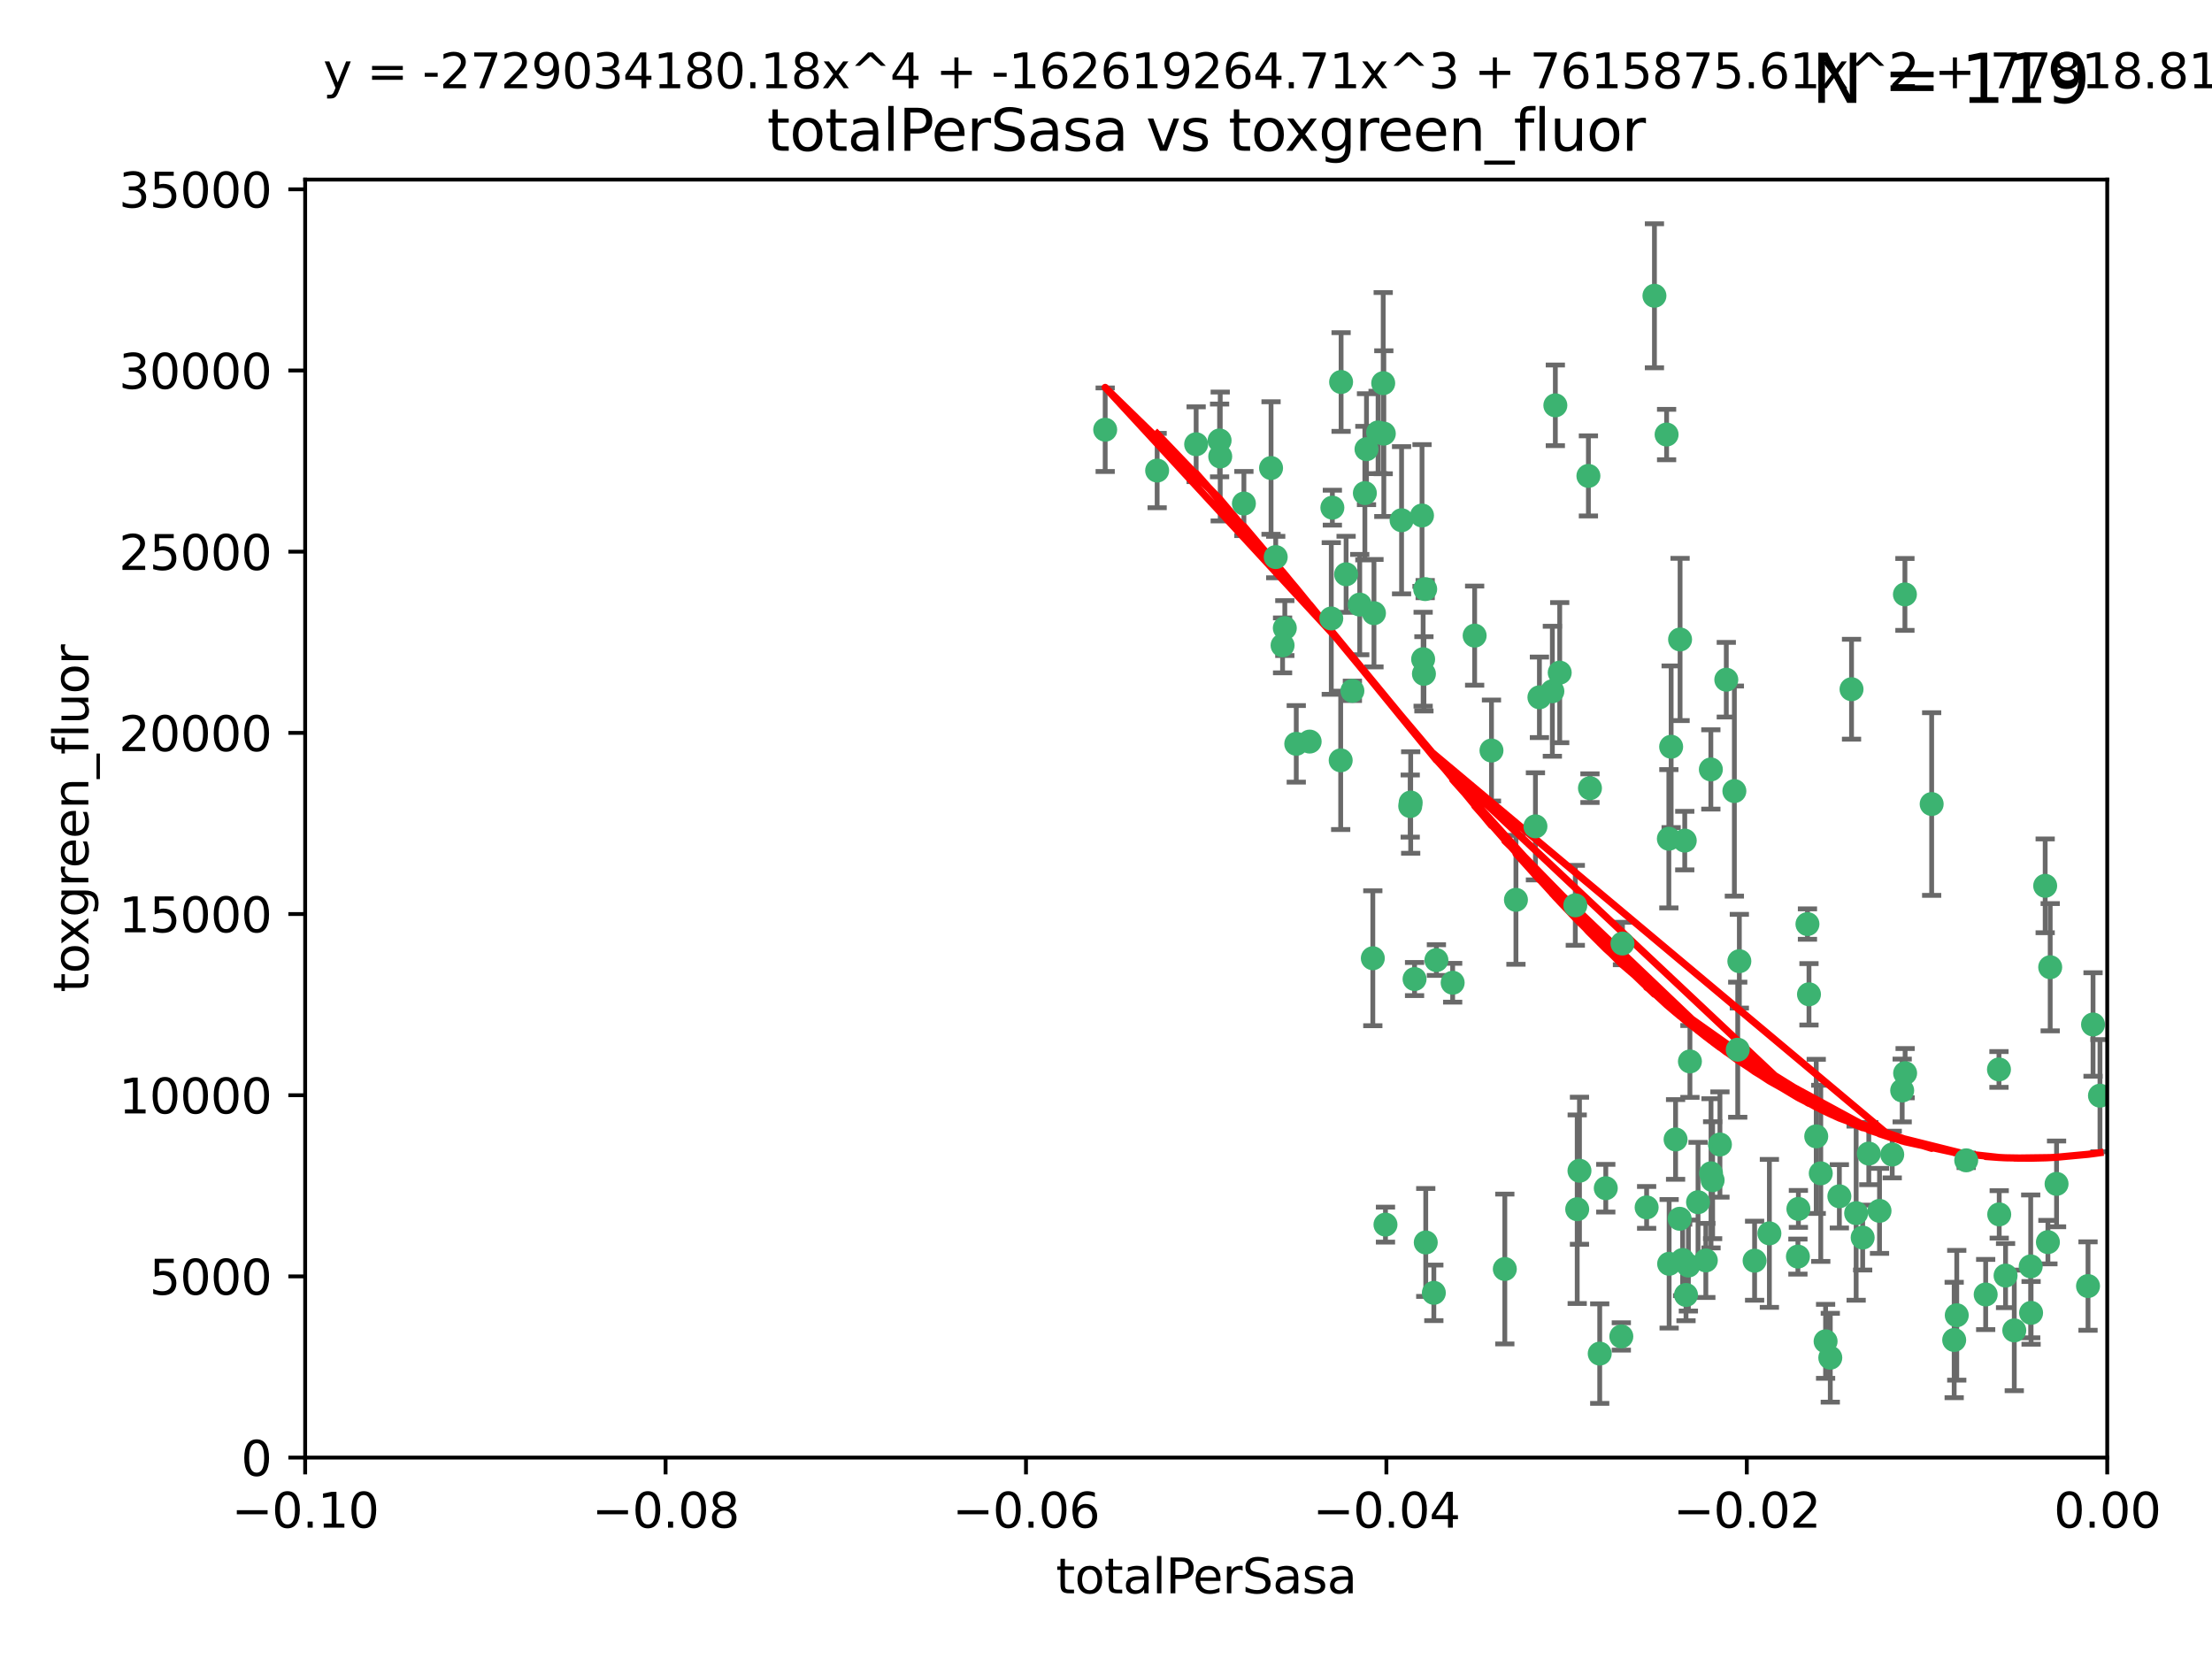 <?xml version="1.0" encoding="utf-8" standalone="no"?>
<!DOCTYPE svg PUBLIC "-//W3C//DTD SVG 1.1//EN"
  "http://www.w3.org/Graphics/SVG/1.1/DTD/svg11.dtd">
<svg xmlns:xlink="http://www.w3.org/1999/xlink" width="460.8pt" height="345.6pt" viewBox="0 0 460.8 345.6" xmlns="http://www.w3.org/2000/svg" version="1.1">
 <defs>
  <style type="text/css">*{stroke-linejoin: round; stroke-linecap: butt}</style>
 </defs>
 <g id="figure_1">
  <g id="patch_1">
   <path d="M 0 345.6 
L 460.8 345.6 
L 460.8 0 
L 0 0 
z
" style="fill: #ffffff"/>
  </g>
  <g id="axes_1">
   <g id="patch_2">
    <path d="M 63.571 303.64 
L 438.975 303.64 
L 438.975 37.411 
L 63.571 37.411 
z
" style="fill: #ffffff"/>
   </g>
   <g id="PathCollection_1">
    <defs>
     <path id="m560a8cc879" d="M 0 1.118 
C 0.297 1.118 0.581 1 0.791 0.791 
C 1 0.581 1.118 0.297 1.118 0 
C 1.118 -0.297 1 -0.581 0.791 -0.791 
C 0.581 -1 0.297 -1.118 0 -1.118 
C -0.297 -1.118 -0.581 -1 -0.791 -0.791 
C -1 -0.581 -1.118 -0.297 -1.118 0 
C -1.118 0.297 -1 0.581 -0.791 0.791 
C -0.581 1 -0.297 1.118 0 1.118 
z
" style="stroke: #3cb371"/>
    </defs>
    <g clip-path="url(#p2859a2259f)">
     <use xlink:href="#m560a8cc879" x="241.055" y="98.026" style="fill: #3cb371; stroke: #3cb371"/>
     <use xlink:href="#m560a8cc879" x="254.195" y="95.094" style="fill: #3cb371; stroke: #3cb371"/>
     <use xlink:href="#m560a8cc879" x="230.231" y="89.516" style="fill: #3cb371; stroke: #3cb371"/>
     <use xlink:href="#m560a8cc879" x="279.375" y="79.578" style="fill: #3cb371; stroke: #3cb371"/>
     <use xlink:href="#m560a8cc879" x="265.756" y="116.045" style="fill: #3cb371; stroke: #3cb371"/>
     <use xlink:href="#m560a8cc879" x="284.327" y="102.727" style="fill: #3cb371; stroke: #3cb371"/>
     <use xlink:href="#m560a8cc879" x="277.33" y="128.839" style="fill: #3cb371; stroke: #3cb371"/>
     <use xlink:href="#m560a8cc879" x="296.465" y="137.321" style="fill: #3cb371; stroke: #3cb371"/>
     <use xlink:href="#m560a8cc879" x="279.29" y="158.394" style="fill: #3cb371; stroke: #3cb371"/>
     <use xlink:href="#m560a8cc879" x="254.064" y="91.754" style="fill: #3cb371; stroke: #3cb371"/>
     <use xlink:href="#m560a8cc879" x="283.258" y="125.947" style="fill: #3cb371; stroke: #3cb371"/>
     <use xlink:href="#m560a8cc879" x="272.826" y="154.483" style="fill: #3cb371; stroke: #3cb371"/>
     <use xlink:href="#m560a8cc879" x="296.232" y="107.386" style="fill: #3cb371; stroke: #3cb371"/>
     <use xlink:href="#m560a8cc879" x="280.418" y="119.635" style="fill: #3cb371; stroke: #3cb371"/>
     <use xlink:href="#m560a8cc879" x="288.148" y="79.819" style="fill: #3cb371; stroke: #3cb371"/>
     <use xlink:href="#m560a8cc879" x="296.891" y="122.72" style="fill: #3cb371; stroke: #3cb371"/>
     <use xlink:href="#m560a8cc879" x="294.679" y="203.953" style="fill: #3cb371; stroke: #3cb371"/>
     <use xlink:href="#m560a8cc879" x="267.184" y="134.443" style="fill: #3cb371; stroke: #3cb371"/>
     <use xlink:href="#m560a8cc879" x="287.08" y="90.084" style="fill: #3cb371; stroke: #3cb371"/>
     <use xlink:href="#m560a8cc879" x="270.035" y="154.954" style="fill: #3cb371; stroke: #3cb371"/>
     <use xlink:href="#m560a8cc879" x="259.128" y="104.896" style="fill: #3cb371; stroke: #3cb371"/>
     <use xlink:href="#m560a8cc879" x="310.702" y="156.348" style="fill: #3cb371; stroke: #3cb371"/>
     <use xlink:href="#m560a8cc879" x="277.556" y="105.756" style="fill: #3cb371; stroke: #3cb371"/>
     <use xlink:href="#m560a8cc879" x="264.783" y="97.498" style="fill: #3cb371; stroke: #3cb371"/>
     <use xlink:href="#m560a8cc879" x="249.18" y="92.545" style="fill: #3cb371; stroke: #3cb371"/>
     <use xlink:href="#m560a8cc879" x="281.728" y="143.916" style="fill: #3cb371; stroke: #3cb371"/>
     <use xlink:href="#m560a8cc879" x="288.274" y="90.332" style="fill: #3cb371; stroke: #3cb371"/>
     <use xlink:href="#m560a8cc879" x="299.229" y="200.005" style="fill: #3cb371; stroke: #3cb371"/>
     <use xlink:href="#m560a8cc879" x="267.65" y="130.84" style="fill: #3cb371; stroke: #3cb371"/>
     <use xlink:href="#m560a8cc879" x="288.62" y="255.109" style="fill: #3cb371; stroke: #3cb371"/>
     <use xlink:href="#m560a8cc879" x="285.983" y="199.62" style="fill: #3cb371; stroke: #3cb371"/>
     <use xlink:href="#m560a8cc879" x="291.972" y="108.373" style="fill: #3cb371; stroke: #3cb371"/>
     <use xlink:href="#m560a8cc879" x="296.63" y="140.37" style="fill: #3cb371; stroke: #3cb371"/>
     <use xlink:href="#m560a8cc879" x="293.872" y="167.179" style="fill: #3cb371; stroke: #3cb371"/>
     <use xlink:href="#m560a8cc879" x="293.774" y="167.916" style="fill: #3cb371; stroke: #3cb371"/>
     <use xlink:href="#m560a8cc879" x="284.666" y="93.572" style="fill: #3cb371; stroke: #3cb371"/>
     <use xlink:href="#m560a8cc879" x="286.223" y="127.738" style="fill: #3cb371; stroke: #3cb371"/>
     <use xlink:href="#m560a8cc879" x="320.689" y="145.262" style="fill: #3cb371; stroke: #3cb371"/>
     <use xlink:href="#m560a8cc879" x="315.799" y="187.448" style="fill: #3cb371; stroke: #3cb371"/>
     <use xlink:href="#m560a8cc879" x="324.917" y="140.122" style="fill: #3cb371; stroke: #3cb371"/>
     <use xlink:href="#m560a8cc879" x="329.033" y="243.887" style="fill: #3cb371; stroke: #3cb371"/>
     <use xlink:href="#m560a8cc879" x="344.65" y="61.614" style="fill: #3cb371; stroke: #3cb371"/>
     <use xlink:href="#m560a8cc879" x="328.166" y="188.597" style="fill: #3cb371; stroke: #3cb371"/>
     <use xlink:href="#m560a8cc879" x="324.007" y="84.44" style="fill: #3cb371; stroke: #3cb371"/>
     <use xlink:href="#m560a8cc879" x="307.195" y="132.411" style="fill: #3cb371; stroke: #3cb371"/>
     <use xlink:href="#m560a8cc879" x="349.906" y="253.893" style="fill: #3cb371; stroke: #3cb371"/>
     <use xlink:href="#m560a8cc879" x="334.515" y="247.522" style="fill: #3cb371; stroke: #3cb371"/>
     <use xlink:href="#m560a8cc879" x="330.894" y="99.14" style="fill: #3cb371; stroke: #3cb371"/>
     <use xlink:href="#m560a8cc879" x="302.616" y="204.723" style="fill: #3cb371; stroke: #3cb371"/>
     <use xlink:href="#m560a8cc879" x="331.219" y="164.19" style="fill: #3cb371; stroke: #3cb371"/>
     <use xlink:href="#m560a8cc879" x="348.13" y="155.561" style="fill: #3cb371; stroke: #3cb371"/>
     <use xlink:href="#m560a8cc879" x="323.386" y="143.999" style="fill: #3cb371; stroke: #3cb371"/>
     <use xlink:href="#m560a8cc879" x="353.733" y="250.441" style="fill: #3cb371; stroke: #3cb371"/>
     <use xlink:href="#m560a8cc879" x="319.86" y="172.143" style="fill: #3cb371; stroke: #3cb371"/>
     <use xlink:href="#m560a8cc879" x="349.991" y="133.213" style="fill: #3cb371; stroke: #3cb371"/>
     <use xlink:href="#m560a8cc879" x="347.183" y="90.523" style="fill: #3cb371; stroke: #3cb371"/>
     <use xlink:href="#m560a8cc879" x="333.252" y="281.982" style="fill: #3cb371; stroke: #3cb371"/>
     <use xlink:href="#m560a8cc879" x="351.721" y="263.634" style="fill: #3cb371; stroke: #3cb371"/>
     <use xlink:href="#m560a8cc879" x="356.402" y="160.289" style="fill: #3cb371; stroke: #3cb371"/>
     <use xlink:href="#m560a8cc879" x="337.751" y="278.401" style="fill: #3cb371; stroke: #3cb371"/>
     <use xlink:href="#m560a8cc879" x="298.695" y="269.321" style="fill: #3cb371; stroke: #3cb371"/>
     <use xlink:href="#m560a8cc879" x="337.988" y="196.552" style="fill: #3cb371; stroke: #3cb371"/>
     <use xlink:href="#m560a8cc879" x="328.562" y="251.902" style="fill: #3cb371; stroke: #3cb371"/>
     <use xlink:href="#m560a8cc879" x="347.712" y="263.272" style="fill: #3cb371; stroke: #3cb371"/>
     <use xlink:href="#m560a8cc879" x="352.043" y="221.118" style="fill: #3cb371; stroke: #3cb371"/>
     <use xlink:href="#m560a8cc879" x="347.654" y="174.728" style="fill: #3cb371; stroke: #3cb371"/>
     <use xlink:href="#m560a8cc879" x="349.055" y="237.366" style="fill: #3cb371; stroke: #3cb371"/>
     <use xlink:href="#m560a8cc879" x="356.438" y="244.424" style="fill: #3cb371; stroke: #3cb371"/>
     <use xlink:href="#m560a8cc879" x="313.481" y="264.357" style="fill: #3cb371; stroke: #3cb371"/>
     <use xlink:href="#m560a8cc879" x="359.619" y="141.593" style="fill: #3cb371; stroke: #3cb371"/>
     <use xlink:href="#m560a8cc879" x="350.965" y="175.112" style="fill: #3cb371; stroke: #3cb371"/>
     <use xlink:href="#m560a8cc879" x="351.226" y="269.764" style="fill: #3cb371; stroke: #3cb371"/>
     <use xlink:href="#m560a8cc879" x="376.844" y="207.131" style="fill: #3cb371; stroke: #3cb371"/>
     <use xlink:href="#m560a8cc879" x="376.526" y="192.502" style="fill: #3cb371; stroke: #3cb371"/>
     <use xlink:href="#m560a8cc879" x="343.023" y="251.524" style="fill: #3cb371; stroke: #3cb371"/>
     <use xlink:href="#m560a8cc879" x="378.355" y="236.725" style="fill: #3cb371; stroke: #3cb371"/>
     <use xlink:href="#m560a8cc879" x="368.596" y="256.937" style="fill: #3cb371; stroke: #3cb371"/>
     <use xlink:href="#m560a8cc879" x="362.001" y="218.674" style="fill: #3cb371; stroke: #3cb371"/>
     <use xlink:href="#m560a8cc879" x="361.301" y="164.794" style="fill: #3cb371; stroke: #3cb371"/>
     <use xlink:href="#m560a8cc879" x="374.538" y="261.772" style="fill: #3cb371; stroke: #3cb371"/>
     <use xlink:href="#m560a8cc879" x="365.516" y="262.628" style="fill: #3cb371; stroke: #3cb371"/>
     <use xlink:href="#m560a8cc879" x="355.356" y="262.571" style="fill: #3cb371; stroke: #3cb371"/>
     <use xlink:href="#m560a8cc879" x="350.525" y="262.474" style="fill: #3cb371; stroke: #3cb371"/>
     <use xlink:href="#m560a8cc879" x="385.708" y="143.576" style="fill: #3cb371; stroke: #3cb371"/>
     <use xlink:href="#m560a8cc879" x="388.027" y="257.808" style="fill: #3cb371; stroke: #3cb371"/>
     <use xlink:href="#m560a8cc879" x="362.337" y="200.236" style="fill: #3cb371; stroke: #3cb371"/>
     <use xlink:href="#m560a8cc879" x="356.772" y="245.856" style="fill: #3cb371; stroke: #3cb371"/>
     <use xlink:href="#m560a8cc879" x="358.294" y="238.42" style="fill: #3cb371; stroke: #3cb371"/>
     <use xlink:href="#m560a8cc879" x="391.539" y="252.246" style="fill: #3cb371; stroke: #3cb371"/>
     <use xlink:href="#m560a8cc879" x="394.187" y="240.511" style="fill: #3cb371; stroke: #3cb371"/>
     <use xlink:href="#m560a8cc879" x="297.012" y="258.827" style="fill: #3cb371; stroke: #3cb371"/>
     <use xlink:href="#m560a8cc879" x="374.638" y="251.838" style="fill: #3cb371; stroke: #3cb371"/>
     <use xlink:href="#m560a8cc879" x="380.305" y="279.423" style="fill: #3cb371; stroke: #3cb371"/>
     <use xlink:href="#m560a8cc879" x="402.401" y="167.495" style="fill: #3cb371; stroke: #3cb371"/>
     <use xlink:href="#m560a8cc879" x="386.669" y="252.723" style="fill: #3cb371; stroke: #3cb371"/>
     <use xlink:href="#m560a8cc879" x="396.872" y="223.562" style="fill: #3cb371; stroke: #3cb371"/>
     <use xlink:href="#m560a8cc879" x="379.299" y="244.428" style="fill: #3cb371; stroke: #3cb371"/>
     <use xlink:href="#m560a8cc879" x="381.282" y="282.837" style="fill: #3cb371; stroke: #3cb371"/>
     <use xlink:href="#m560a8cc879" x="383.173" y="249.211" style="fill: #3cb371; stroke: #3cb371"/>
     <use xlink:href="#m560a8cc879" x="396.26" y="227.169" style="fill: #3cb371; stroke: #3cb371"/>
     <use xlink:href="#m560a8cc879" x="407.628" y="273.991" style="fill: #3cb371; stroke: #3cb371"/>
     <use xlink:href="#m560a8cc879" x="396.83" y="123.828" style="fill: #3cb371; stroke: #3cb371"/>
     <use xlink:href="#m560a8cc879" x="389.306" y="240.314" style="fill: #3cb371; stroke: #3cb371"/>
     <use xlink:href="#m560a8cc879" x="409.599" y="241.718" style="fill: #3cb371; stroke: #3cb371"/>
     <use xlink:href="#m560a8cc879" x="407.093" y="279.141" style="fill: #3cb371; stroke: #3cb371"/>
     <use xlink:href="#m560a8cc879" x="416.474" y="252.978" style="fill: #3cb371; stroke: #3cb371"/>
     <use xlink:href="#m560a8cc879" x="413.653" y="269.669" style="fill: #3cb371; stroke: #3cb371"/>
     <use xlink:href="#m560a8cc879" x="416.421" y="222.785" style="fill: #3cb371; stroke: #3cb371"/>
     <use xlink:href="#m560a8cc879" x="417.796" y="265.728" style="fill: #3cb371; stroke: #3cb371"/>
     <use xlink:href="#m560a8cc879" x="423.113" y="273.493" style="fill: #3cb371; stroke: #3cb371"/>
     <use xlink:href="#m560a8cc879" x="419.611" y="277.145" style="fill: #3cb371; stroke: #3cb371"/>
     <use xlink:href="#m560a8cc879" x="427.094" y="201.488" style="fill: #3cb371; stroke: #3cb371"/>
     <use xlink:href="#m560a8cc879" x="423.033" y="263.81" style="fill: #3cb371; stroke: #3cb371"/>
     <use xlink:href="#m560a8cc879" x="426.049" y="184.534" style="fill: #3cb371; stroke: #3cb371"/>
     <use xlink:href="#m560a8cc879" x="426.618" y="258.759" style="fill: #3cb371; stroke: #3cb371"/>
     <use xlink:href="#m560a8cc879" x="428.419" y="246.624" style="fill: #3cb371; stroke: #3cb371"/>
     <use xlink:href="#m560a8cc879" x="434.973" y="267.91" style="fill: #3cb371; stroke: #3cb371"/>
     <use xlink:href="#m560a8cc879" x="436.019" y="213.42" style="fill: #3cb371; stroke: #3cb371"/>
     <use xlink:href="#m560a8cc879" x="437.463" y="228.248" style="fill: #3cb371; stroke: #3cb371"/>
    </g>
   </g>
   <g id="matplotlib.axis_1">
    <g id="xtick_1">
     <g id="line2d_1">
      <defs>
       <path id="m6817df1954" d="M 0 0 
L 0 3.5 
" style="stroke: #000000; stroke-width: 0.8"/>
      </defs>
      <g>
       <use xlink:href="#m6817df1954" x="63.571" y="303.64" style="stroke: #000000; stroke-width: 0.8"/>
      </g>
     </g>
     <g id="text_1">
      <!-- −0.10 -->
      <g transform="translate(48.249 318.238)scale(0.1 -0.1)">
       <defs>
        <path id="DejaVuSans-2212" d="M 678 2272 
L 4684 2272 
L 4684 1741 
L 678 1741 
L 678 2272 
z
" transform="scale(0.016)"/>
        <path id="DejaVuSans-30" d="M 2034 4250 
Q 1547 4250 1301 3770 
Q 1056 3291 1056 2328 
Q 1056 1369 1301 889 
Q 1547 409 2034 409 
Q 2525 409 2770 889 
Q 3016 1369 3016 2328 
Q 3016 3291 2770 3770 
Q 2525 4250 2034 4250 
z
M 2034 4750 
Q 2819 4750 3233 4129 
Q 3647 3509 3647 2328 
Q 3647 1150 3233 529 
Q 2819 -91 2034 -91 
Q 1250 -91 836 529 
Q 422 1150 422 2328 
Q 422 3509 836 4129 
Q 1250 4750 2034 4750 
z
" transform="scale(0.016)"/>
        <path id="DejaVuSans-2e" d="M 684 794 
L 1344 794 
L 1344 0 
L 684 0 
L 684 794 
z
" transform="scale(0.016)"/>
        <path id="DejaVuSans-31" d="M 794 531 
L 1825 531 
L 1825 4091 
L 703 3866 
L 703 4441 
L 1819 4666 
L 2450 4666 
L 2450 531 
L 3481 531 
L 3481 0 
L 794 0 
L 794 531 
z
" transform="scale(0.016)"/>
       </defs>
       <use xlink:href="#DejaVuSans-2212"/>
       <use xlink:href="#DejaVuSans-30" x="83.789"/>
       <use xlink:href="#DejaVuSans-2e" x="147.412"/>
       <use xlink:href="#DejaVuSans-31" x="179.199"/>
       <use xlink:href="#DejaVuSans-30" x="242.822"/>
      </g>
     </g>
    </g>
    <g id="xtick_2">
     <g id="line2d_2">
      <g>
       <use xlink:href="#m6817df1954" x="138.652" y="303.64" style="stroke: #000000; stroke-width: 0.8"/>
      </g>
     </g>
     <g id="text_2">
      <!-- −0.08 -->
      <g transform="translate(123.329 318.238)scale(0.1 -0.1)">
       <defs>
        <path id="DejaVuSans-38" d="M 2034 2216 
Q 1584 2216 1326 1975 
Q 1069 1734 1069 1313 
Q 1069 891 1326 650 
Q 1584 409 2034 409 
Q 2484 409 2743 651 
Q 3003 894 3003 1313 
Q 3003 1734 2745 1975 
Q 2488 2216 2034 2216 
z
M 1403 2484 
Q 997 2584 770 2862 
Q 544 3141 544 3541 
Q 544 4100 942 4425 
Q 1341 4750 2034 4750 
Q 2731 4750 3128 4425 
Q 3525 4100 3525 3541 
Q 3525 3141 3298 2862 
Q 3072 2584 2669 2484 
Q 3125 2378 3379 2068 
Q 3634 1759 3634 1313 
Q 3634 634 3220 271 
Q 2806 -91 2034 -91 
Q 1263 -91 848 271 
Q 434 634 434 1313 
Q 434 1759 690 2068 
Q 947 2378 1403 2484 
z
M 1172 3481 
Q 1172 3119 1398 2916 
Q 1625 2713 2034 2713 
Q 2441 2713 2670 2916 
Q 2900 3119 2900 3481 
Q 2900 3844 2670 4047 
Q 2441 4250 2034 4250 
Q 1625 4250 1398 4047 
Q 1172 3844 1172 3481 
z
" transform="scale(0.016)"/>
       </defs>
       <use xlink:href="#DejaVuSans-2212"/>
       <use xlink:href="#DejaVuSans-30" x="83.789"/>
       <use xlink:href="#DejaVuSans-2e" x="147.412"/>
       <use xlink:href="#DejaVuSans-30" x="179.199"/>
       <use xlink:href="#DejaVuSans-38" x="242.822"/>
      </g>
     </g>
    </g>
    <g id="xtick_3">
     <g id="line2d_3">
      <g>
       <use xlink:href="#m6817df1954" x="213.733" y="303.64" style="stroke: #000000; stroke-width: 0.8"/>
      </g>
     </g>
     <g id="text_3">
      <!-- −0.06 -->
      <g transform="translate(198.41 318.238)scale(0.1 -0.1)">
       <defs>
        <path id="DejaVuSans-36" d="M 2113 2584 
Q 1688 2584 1439 2293 
Q 1191 2003 1191 1497 
Q 1191 994 1439 701 
Q 1688 409 2113 409 
Q 2538 409 2786 701 
Q 3034 994 3034 1497 
Q 3034 2003 2786 2293 
Q 2538 2584 2113 2584 
z
M 3366 4563 
L 3366 3988 
Q 3128 4100 2886 4159 
Q 2644 4219 2406 4219 
Q 1781 4219 1451 3797 
Q 1122 3375 1075 2522 
Q 1259 2794 1537 2939 
Q 1816 3084 2150 3084 
Q 2853 3084 3261 2657 
Q 3669 2231 3669 1497 
Q 3669 778 3244 343 
Q 2819 -91 2113 -91 
Q 1303 -91 875 529 
Q 447 1150 447 2328 
Q 447 3434 972 4092 
Q 1497 4750 2381 4750 
Q 2619 4750 2861 4703 
Q 3103 4656 3366 4563 
z
" transform="scale(0.016)"/>
       </defs>
       <use xlink:href="#DejaVuSans-2212"/>
       <use xlink:href="#DejaVuSans-30" x="83.789"/>
       <use xlink:href="#DejaVuSans-2e" x="147.412"/>
       <use xlink:href="#DejaVuSans-30" x="179.199"/>
       <use xlink:href="#DejaVuSans-36" x="242.822"/>
      </g>
     </g>
    </g>
    <g id="xtick_4">
     <g id="line2d_4">
      <g>
       <use xlink:href="#m6817df1954" x="288.813" y="303.64" style="stroke: #000000; stroke-width: 0.8"/>
      </g>
     </g>
     <g id="text_4">
      <!-- −0.04 -->
      <g transform="translate(273.491 318.238)scale(0.1 -0.1)">
       <defs>
        <path id="DejaVuSans-34" d="M 2419 4116 
L 825 1625 
L 2419 1625 
L 2419 4116 
z
M 2253 4666 
L 3047 4666 
L 3047 1625 
L 3713 1625 
L 3713 1100 
L 3047 1100 
L 3047 0 
L 2419 0 
L 2419 1100 
L 313 1100 
L 313 1709 
L 2253 4666 
z
" transform="scale(0.016)"/>
       </defs>
       <use xlink:href="#DejaVuSans-2212"/>
       <use xlink:href="#DejaVuSans-30" x="83.789"/>
       <use xlink:href="#DejaVuSans-2e" x="147.412"/>
       <use xlink:href="#DejaVuSans-30" x="179.199"/>
       <use xlink:href="#DejaVuSans-34" x="242.822"/>
      </g>
     </g>
    </g>
    <g id="xtick_5">
     <g id="line2d_5">
      <g>
       <use xlink:href="#m6817df1954" x="363.894" y="303.64" style="stroke: #000000; stroke-width: 0.8"/>
      </g>
     </g>
     <g id="text_5">
      <!-- −0.02 -->
      <g transform="translate(348.572 318.238)scale(0.1 -0.1)">
       <defs>
        <path id="DejaVuSans-32" d="M 1228 531 
L 3431 531 
L 3431 0 
L 469 0 
L 469 531 
Q 828 903 1448 1529 
Q 2069 2156 2228 2338 
Q 2531 2678 2651 2914 
Q 2772 3150 2772 3378 
Q 2772 3750 2511 3984 
Q 2250 4219 1831 4219 
Q 1534 4219 1204 4116 
Q 875 4013 500 3803 
L 500 4441 
Q 881 4594 1212 4672 
Q 1544 4750 1819 4750 
Q 2544 4750 2975 4387 
Q 3406 4025 3406 3419 
Q 3406 3131 3298 2873 
Q 3191 2616 2906 2266 
Q 2828 2175 2409 1742 
Q 1991 1309 1228 531 
z
" transform="scale(0.016)"/>
       </defs>
       <use xlink:href="#DejaVuSans-2212"/>
       <use xlink:href="#DejaVuSans-30" x="83.789"/>
       <use xlink:href="#DejaVuSans-2e" x="147.412"/>
       <use xlink:href="#DejaVuSans-30" x="179.199"/>
       <use xlink:href="#DejaVuSans-32" x="242.822"/>
      </g>
     </g>
    </g>
    <g id="xtick_6">
     <g id="line2d_6">
      <g>
       <use xlink:href="#m6817df1954" x="438.975" y="303.64" style="stroke: #000000; stroke-width: 0.8"/>
      </g>
     </g>
     <g id="text_6">
      <!-- 0.00 -->
      <g transform="translate(427.842 318.238)scale(0.1 -0.1)">
       <use xlink:href="#DejaVuSans-30"/>
       <use xlink:href="#DejaVuSans-2e" x="63.623"/>
       <use xlink:href="#DejaVuSans-30" x="95.41"/>
       <use xlink:href="#DejaVuSans-30" x="159.033"/>
      </g>
     </g>
    </g>
    <g id="text_7">
     <!-- totalPerSasa -->
     <g transform="translate(219.968 331.917)scale(0.1 -0.1)">
      <defs>
       <path id="DejaVuSans-74" d="M 1172 4494 
L 1172 3500 
L 2356 3500 
L 2356 3053 
L 1172 3053 
L 1172 1153 
Q 1172 725 1289 603 
Q 1406 481 1766 481 
L 2356 481 
L 2356 0 
L 1766 0 
Q 1100 0 847 248 
Q 594 497 594 1153 
L 594 3053 
L 172 3053 
L 172 3500 
L 594 3500 
L 594 4494 
L 1172 4494 
z
" transform="scale(0.016)"/>
       <path id="DejaVuSans-6f" d="M 1959 3097 
Q 1497 3097 1228 2736 
Q 959 2375 959 1747 
Q 959 1119 1226 758 
Q 1494 397 1959 397 
Q 2419 397 2687 759 
Q 2956 1122 2956 1747 
Q 2956 2369 2687 2733 
Q 2419 3097 1959 3097 
z
M 1959 3584 
Q 2709 3584 3137 3096 
Q 3566 2609 3566 1747 
Q 3566 888 3137 398 
Q 2709 -91 1959 -91 
Q 1206 -91 779 398 
Q 353 888 353 1747 
Q 353 2609 779 3096 
Q 1206 3584 1959 3584 
z
" transform="scale(0.016)"/>
       <path id="DejaVuSans-61" d="M 2194 1759 
Q 1497 1759 1228 1600 
Q 959 1441 959 1056 
Q 959 750 1161 570 
Q 1363 391 1709 391 
Q 2188 391 2477 730 
Q 2766 1069 2766 1631 
L 2766 1759 
L 2194 1759 
z
M 3341 1997 
L 3341 0 
L 2766 0 
L 2766 531 
Q 2569 213 2275 61 
Q 1981 -91 1556 -91 
Q 1019 -91 701 211 
Q 384 513 384 1019 
Q 384 1609 779 1909 
Q 1175 2209 1959 2209 
L 2766 2209 
L 2766 2266 
Q 2766 2663 2505 2880 
Q 2244 3097 1772 3097 
Q 1472 3097 1187 3025 
Q 903 2953 641 2809 
L 641 3341 
Q 956 3463 1253 3523 
Q 1550 3584 1831 3584 
Q 2591 3584 2966 3190 
Q 3341 2797 3341 1997 
z
" transform="scale(0.016)"/>
       <path id="DejaVuSans-6c" d="M 603 4863 
L 1178 4863 
L 1178 0 
L 603 0 
L 603 4863 
z
" transform="scale(0.016)"/>
       <path id="DejaVuSans-50" d="M 1259 4147 
L 1259 2394 
L 2053 2394 
Q 2494 2394 2734 2622 
Q 2975 2850 2975 3272 
Q 2975 3691 2734 3919 
Q 2494 4147 2053 4147 
L 1259 4147 
z
M 628 4666 
L 2053 4666 
Q 2838 4666 3239 4311 
Q 3641 3956 3641 3272 
Q 3641 2581 3239 2228 
Q 2838 1875 2053 1875 
L 1259 1875 
L 1259 0 
L 628 0 
L 628 4666 
z
" transform="scale(0.016)"/>
       <path id="DejaVuSans-65" d="M 3597 1894 
L 3597 1613 
L 953 1613 
Q 991 1019 1311 708 
Q 1631 397 2203 397 
Q 2534 397 2845 478 
Q 3156 559 3463 722 
L 3463 178 
Q 3153 47 2828 -22 
Q 2503 -91 2169 -91 
Q 1331 -91 842 396 
Q 353 884 353 1716 
Q 353 2575 817 3079 
Q 1281 3584 2069 3584 
Q 2775 3584 3186 3129 
Q 3597 2675 3597 1894 
z
M 3022 2063 
Q 3016 2534 2758 2815 
Q 2500 3097 2075 3097 
Q 1594 3097 1305 2825 
Q 1016 2553 972 2059 
L 3022 2063 
z
" transform="scale(0.016)"/>
       <path id="DejaVuSans-72" d="M 2631 2963 
Q 2534 3019 2420 3045 
Q 2306 3072 2169 3072 
Q 1681 3072 1420 2755 
Q 1159 2438 1159 1844 
L 1159 0 
L 581 0 
L 581 3500 
L 1159 3500 
L 1159 2956 
Q 1341 3275 1631 3429 
Q 1922 3584 2338 3584 
Q 2397 3584 2469 3576 
Q 2541 3569 2628 3553 
L 2631 2963 
z
" transform="scale(0.016)"/>
       <path id="DejaVuSans-53" d="M 3425 4513 
L 3425 3897 
Q 3066 4069 2747 4153 
Q 2428 4238 2131 4238 
Q 1616 4238 1336 4038 
Q 1056 3838 1056 3469 
Q 1056 3159 1242 3001 
Q 1428 2844 1947 2747 
L 2328 2669 
Q 3034 2534 3370 2195 
Q 3706 1856 3706 1288 
Q 3706 609 3251 259 
Q 2797 -91 1919 -91 
Q 1588 -91 1214 -16 
Q 841 59 441 206 
L 441 856 
Q 825 641 1194 531 
Q 1563 422 1919 422 
Q 2459 422 2753 634 
Q 3047 847 3047 1241 
Q 3047 1584 2836 1778 
Q 2625 1972 2144 2069 
L 1759 2144 
Q 1053 2284 737 2584 
Q 422 2884 422 3419 
Q 422 4038 858 4394 
Q 1294 4750 2059 4750 
Q 2388 4750 2728 4690 
Q 3069 4631 3425 4513 
z
" transform="scale(0.016)"/>
       <path id="DejaVuSans-73" d="M 2834 3397 
L 2834 2853 
Q 2591 2978 2328 3040 
Q 2066 3103 1784 3103 
Q 1356 3103 1142 2972 
Q 928 2841 928 2578 
Q 928 2378 1081 2264 
Q 1234 2150 1697 2047 
L 1894 2003 
Q 2506 1872 2764 1633 
Q 3022 1394 3022 966 
Q 3022 478 2636 193 
Q 2250 -91 1575 -91 
Q 1294 -91 989 -36 
Q 684 19 347 128 
L 347 722 
Q 666 556 975 473 
Q 1284 391 1588 391 
Q 1994 391 2212 530 
Q 2431 669 2431 922 
Q 2431 1156 2273 1281 
Q 2116 1406 1581 1522 
L 1381 1569 
Q 847 1681 609 1914 
Q 372 2147 372 2553 
Q 372 3047 722 3315 
Q 1072 3584 1716 3584 
Q 2034 3584 2315 3537 
Q 2597 3491 2834 3397 
z
" transform="scale(0.016)"/>
      </defs>
      <use xlink:href="#DejaVuSans-74"/>
      <use xlink:href="#DejaVuSans-6f" x="39.209"/>
      <use xlink:href="#DejaVuSans-74" x="100.391"/>
      <use xlink:href="#DejaVuSans-61" x="139.6"/>
      <use xlink:href="#DejaVuSans-6c" x="200.879"/>
      <use xlink:href="#DejaVuSans-50" x="228.662"/>
      <use xlink:href="#DejaVuSans-65" x="285.34"/>
      <use xlink:href="#DejaVuSans-72" x="346.863"/>
      <use xlink:href="#DejaVuSans-53" x="387.977"/>
      <use xlink:href="#DejaVuSans-61" x="451.453"/>
      <use xlink:href="#DejaVuSans-73" x="512.732"/>
      <use xlink:href="#DejaVuSans-61" x="564.832"/>
     </g>
    </g>
   </g>
   <g id="matplotlib.axis_2">
    <g id="ytick_1">
     <g id="line2d_7">
      <defs>
       <path id="m37e673904f" d="M 0 0 
L -3.5 0 
" style="stroke: #000000; stroke-width: 0.8"/>
      </defs>
      <g>
       <use xlink:href="#m37e673904f" x="63.571" y="303.64" style="stroke: #000000; stroke-width: 0.8"/>
      </g>
     </g>
     <g id="text_8">
      <!-- 0 -->
      <g transform="translate(50.209 307.439)scale(0.1 -0.1)">
       <use xlink:href="#DejaVuSans-30"/>
      </g>
     </g>
    </g>
    <g id="ytick_2">
     <g id="line2d_8">
      <g>
       <use xlink:href="#m37e673904f" x="63.571" y="265.897" style="stroke: #000000; stroke-width: 0.8"/>
      </g>
     </g>
     <g id="text_9">
      <!-- 5000 -->
      <g transform="translate(31.121 269.696)scale(0.1 -0.1)">
       <defs>
        <path id="DejaVuSans-35" d="M 691 4666 
L 3169 4666 
L 3169 4134 
L 1269 4134 
L 1269 2991 
Q 1406 3038 1543 3061 
Q 1681 3084 1819 3084 
Q 2600 3084 3056 2656 
Q 3513 2228 3513 1497 
Q 3513 744 3044 326 
Q 2575 -91 1722 -91 
Q 1428 -91 1123 -41 
Q 819 9 494 109 
L 494 744 
Q 775 591 1075 516 
Q 1375 441 1709 441 
Q 2250 441 2565 725 
Q 2881 1009 2881 1497 
Q 2881 1984 2565 2268 
Q 2250 2553 1709 2553 
Q 1456 2553 1204 2497 
Q 953 2441 691 2322 
L 691 4666 
z
" transform="scale(0.016)"/>
       </defs>
       <use xlink:href="#DejaVuSans-35"/>
       <use xlink:href="#DejaVuSans-30" x="63.623"/>
       <use xlink:href="#DejaVuSans-30" x="127.246"/>
       <use xlink:href="#DejaVuSans-30" x="190.869"/>
      </g>
     </g>
    </g>
    <g id="ytick_3">
     <g id="line2d_9">
      <g>
       <use xlink:href="#m37e673904f" x="63.571" y="228.154" style="stroke: #000000; stroke-width: 0.8"/>
      </g>
     </g>
     <g id="text_10">
      <!-- 10000 -->
      <g transform="translate(24.759 231.953)scale(0.1 -0.1)">
       <use xlink:href="#DejaVuSans-31"/>
       <use xlink:href="#DejaVuSans-30" x="63.623"/>
       <use xlink:href="#DejaVuSans-30" x="127.246"/>
       <use xlink:href="#DejaVuSans-30" x="190.869"/>
       <use xlink:href="#DejaVuSans-30" x="254.492"/>
      </g>
     </g>
    </g>
    <g id="ytick_4">
     <g id="line2d_10">
      <g>
       <use xlink:href="#m37e673904f" x="63.571" y="190.411" style="stroke: #000000; stroke-width: 0.8"/>
      </g>
     </g>
     <g id="text_11">
      <!-- 15000 -->
      <g transform="translate(24.759 194.21)scale(0.1 -0.1)">
       <use xlink:href="#DejaVuSans-31"/>
       <use xlink:href="#DejaVuSans-35" x="63.623"/>
       <use xlink:href="#DejaVuSans-30" x="127.246"/>
       <use xlink:href="#DejaVuSans-30" x="190.869"/>
       <use xlink:href="#DejaVuSans-30" x="254.492"/>
      </g>
     </g>
    </g>
    <g id="ytick_5">
     <g id="line2d_11">
      <g>
       <use xlink:href="#m37e673904f" x="63.571" y="152.668" style="stroke: #000000; stroke-width: 0.8"/>
      </g>
     </g>
     <g id="text_12">
      <!-- 20000 -->
      <g transform="translate(24.759 156.467)scale(0.1 -0.1)">
       <use xlink:href="#DejaVuSans-32"/>
       <use xlink:href="#DejaVuSans-30" x="63.623"/>
       <use xlink:href="#DejaVuSans-30" x="127.246"/>
       <use xlink:href="#DejaVuSans-30" x="190.869"/>
       <use xlink:href="#DejaVuSans-30" x="254.492"/>
      </g>
     </g>
    </g>
    <g id="ytick_6">
     <g id="line2d_12">
      <g>
       <use xlink:href="#m37e673904f" x="63.571" y="114.925" style="stroke: #000000; stroke-width: 0.8"/>
      </g>
     </g>
     <g id="text_13">
      <!-- 25000 -->
      <g transform="translate(24.759 118.724)scale(0.1 -0.1)">
       <use xlink:href="#DejaVuSans-32"/>
       <use xlink:href="#DejaVuSans-35" x="63.623"/>
       <use xlink:href="#DejaVuSans-30" x="127.246"/>
       <use xlink:href="#DejaVuSans-30" x="190.869"/>
       <use xlink:href="#DejaVuSans-30" x="254.492"/>
      </g>
     </g>
    </g>
    <g id="ytick_7">
     <g id="line2d_13">
      <g>
       <use xlink:href="#m37e673904f" x="63.571" y="77.181" style="stroke: #000000; stroke-width: 0.8"/>
      </g>
     </g>
     <g id="text_14">
      <!-- 30000 -->
      <g transform="translate(24.759 80.981)scale(0.1 -0.1)">
       <defs>
        <path id="DejaVuSans-33" d="M 2597 2516 
Q 3050 2419 3304 2112 
Q 3559 1806 3559 1356 
Q 3559 666 3084 287 
Q 2609 -91 1734 -91 
Q 1441 -91 1130 -33 
Q 819 25 488 141 
L 488 750 
Q 750 597 1062 519 
Q 1375 441 1716 441 
Q 2309 441 2620 675 
Q 2931 909 2931 1356 
Q 2931 1769 2642 2001 
Q 2353 2234 1838 2234 
L 1294 2234 
L 1294 2753 
L 1863 2753 
Q 2328 2753 2575 2939 
Q 2822 3125 2822 3475 
Q 2822 3834 2567 4026 
Q 2313 4219 1838 4219 
Q 1578 4219 1281 4162 
Q 984 4106 628 3988 
L 628 4550 
Q 988 4650 1302 4700 
Q 1616 4750 1894 4750 
Q 2613 4750 3031 4423 
Q 3450 4097 3450 3541 
Q 3450 3153 3228 2886 
Q 3006 2619 2597 2516 
z
" transform="scale(0.016)"/>
       </defs>
       <use xlink:href="#DejaVuSans-33"/>
       <use xlink:href="#DejaVuSans-30" x="63.623"/>
       <use xlink:href="#DejaVuSans-30" x="127.246"/>
       <use xlink:href="#DejaVuSans-30" x="190.869"/>
       <use xlink:href="#DejaVuSans-30" x="254.492"/>
      </g>
     </g>
    </g>
    <g id="ytick_8">
     <g id="line2d_14">
      <g>
       <use xlink:href="#m37e673904f" x="63.571" y="39.438" style="stroke: #000000; stroke-width: 0.8"/>
      </g>
     </g>
     <g id="text_15">
      <!-- 35000 -->
      <g transform="translate(24.759 43.238)scale(0.1 -0.1)">
       <use xlink:href="#DejaVuSans-33"/>
       <use xlink:href="#DejaVuSans-35" x="63.623"/>
       <use xlink:href="#DejaVuSans-30" x="127.246"/>
       <use xlink:href="#DejaVuSans-30" x="190.869"/>
       <use xlink:href="#DejaVuSans-30" x="254.492"/>
      </g>
     </g>
    </g>
    <g id="text_16">
     <!-- toxgreen_fluor -->
     <g transform="translate(18.401 206.72)rotate(-90)scale(0.1 -0.1)">
      <defs>
       <path id="DejaVuSans-78" d="M 3513 3500 
L 2247 1797 
L 3578 0 
L 2900 0 
L 1881 1375 
L 863 0 
L 184 0 
L 1544 1831 
L 300 3500 
L 978 3500 
L 1906 2253 
L 2834 3500 
L 3513 3500 
z
" transform="scale(0.016)"/>
       <path id="DejaVuSans-67" d="M 2906 1791 
Q 2906 2416 2648 2759 
Q 2391 3103 1925 3103 
Q 1463 3103 1205 2759 
Q 947 2416 947 1791 
Q 947 1169 1205 825 
Q 1463 481 1925 481 
Q 2391 481 2648 825 
Q 2906 1169 2906 1791 
z
M 3481 434 
Q 3481 -459 3084 -895 
Q 2688 -1331 1869 -1331 
Q 1566 -1331 1297 -1286 
Q 1028 -1241 775 -1147 
L 775 -588 
Q 1028 -725 1275 -790 
Q 1522 -856 1778 -856 
Q 2344 -856 2625 -561 
Q 2906 -266 2906 331 
L 2906 616 
Q 2728 306 2450 153 
Q 2172 0 1784 0 
Q 1141 0 747 490 
Q 353 981 353 1791 
Q 353 2603 747 3093 
Q 1141 3584 1784 3584 
Q 2172 3584 2450 3431 
Q 2728 3278 2906 2969 
L 2906 3500 
L 3481 3500 
L 3481 434 
z
" transform="scale(0.016)"/>
       <path id="DejaVuSans-6e" d="M 3513 2113 
L 3513 0 
L 2938 0 
L 2938 2094 
Q 2938 2591 2744 2837 
Q 2550 3084 2163 3084 
Q 1697 3084 1428 2787 
Q 1159 2491 1159 1978 
L 1159 0 
L 581 0 
L 581 3500 
L 1159 3500 
L 1159 2956 
Q 1366 3272 1645 3428 
Q 1925 3584 2291 3584 
Q 2894 3584 3203 3211 
Q 3513 2838 3513 2113 
z
" transform="scale(0.016)"/>
       <path id="DejaVuSans-5f" d="M 3263 -1063 
L 3263 -1509 
L -63 -1509 
L -63 -1063 
L 3263 -1063 
z
" transform="scale(0.016)"/>
       <path id="DejaVuSans-66" d="M 2375 4863 
L 2375 4384 
L 1825 4384 
Q 1516 4384 1395 4259 
Q 1275 4134 1275 3809 
L 1275 3500 
L 2222 3500 
L 2222 3053 
L 1275 3053 
L 1275 0 
L 697 0 
L 697 3053 
L 147 3053 
L 147 3500 
L 697 3500 
L 697 3744 
Q 697 4328 969 4595 
Q 1241 4863 1831 4863 
L 2375 4863 
z
" transform="scale(0.016)"/>
       <path id="DejaVuSans-75" d="M 544 1381 
L 544 3500 
L 1119 3500 
L 1119 1403 
Q 1119 906 1312 657 
Q 1506 409 1894 409 
Q 2359 409 2629 706 
Q 2900 1003 2900 1516 
L 2900 3500 
L 3475 3500 
L 3475 0 
L 2900 0 
L 2900 538 
Q 2691 219 2414 64 
Q 2138 -91 1772 -91 
Q 1169 -91 856 284 
Q 544 659 544 1381 
z
M 1991 3584 
L 1991 3584 
z
" transform="scale(0.016)"/>
      </defs>
      <use xlink:href="#DejaVuSans-74"/>
      <use xlink:href="#DejaVuSans-6f" x="39.209"/>
      <use xlink:href="#DejaVuSans-78" x="97.266"/>
      <use xlink:href="#DejaVuSans-67" x="156.445"/>
      <use xlink:href="#DejaVuSans-72" x="219.922"/>
      <use xlink:href="#DejaVuSans-65" x="258.785"/>
      <use xlink:href="#DejaVuSans-65" x="320.309"/>
      <use xlink:href="#DejaVuSans-6e" x="381.832"/>
      <use xlink:href="#DejaVuSans-5f" x="445.211"/>
      <use xlink:href="#DejaVuSans-66" x="495.211"/>
      <use xlink:href="#DejaVuSans-6c" x="530.416"/>
      <use xlink:href="#DejaVuSans-75" x="558.199"/>
      <use xlink:href="#DejaVuSans-6f" x="621.578"/>
      <use xlink:href="#DejaVuSans-72" x="682.76"/>
     </g>
    </g>
   </g>
   <g id="LineCollection_1">
    <path d="M 241.055 105.772 
L 241.055 90.281 
" clip-path="url(#p2859a2259f)" style="fill: none; stroke: #696969"/>
    <path d="M 254.195 108.514 
L 254.195 81.675 
" clip-path="url(#p2859a2259f)" style="fill: none; stroke: #696969"/>
    <path d="M 230.231 98.217 
L 230.231 80.815 
" clip-path="url(#p2859a2259f)" style="fill: none; stroke: #696969"/>
    <path d="M 279.375 89.863 
L 279.375 69.294 
" clip-path="url(#p2859a2259f)" style="fill: none; stroke: #696969"/>
    <path d="M 265.756 120.361 
L 265.756 111.729 
" clip-path="url(#p2859a2259f)" style="fill: none; stroke: #696969"/>
    <path d="M 284.327 116.638 
L 284.327 88.815 
" clip-path="url(#p2859a2259f)" style="fill: none; stroke: #696969"/>
    <path d="M 277.33 144.637 
L 277.33 113.041 
" clip-path="url(#p2859a2259f)" style="fill: none; stroke: #696969"/>
    <path d="M 296.465 147.102 
L 296.465 127.541 
" clip-path="url(#p2859a2259f)" style="fill: none; stroke: #696969"/>
    <path d="M 279.29 172.807 
L 279.29 143.981 
" clip-path="url(#p2859a2259f)" style="fill: none; stroke: #696969"/>
    <path d="M 254.064 99.334 
L 254.064 84.174 
" clip-path="url(#p2859a2259f)" style="fill: none; stroke: #696969"/>
    <path d="M 283.258 136.397 
L 283.258 115.497 
" clip-path="url(#p2859a2259f)" style="fill: none; stroke: #696969"/>
    <path d="M 272.826 155.048 
L 272.826 153.918 
" clip-path="url(#p2859a2259f)" style="fill: none; stroke: #696969"/>
    <path d="M 296.232 122.155 
L 296.232 92.617 
" clip-path="url(#p2859a2259f)" style="fill: none; stroke: #696969"/>
    <path d="M 280.418 127.554 
L 280.418 111.717 
" clip-path="url(#p2859a2259f)" style="fill: none; stroke: #696969"/>
    <path d="M 288.148 98.693 
L 288.148 60.945 
" clip-path="url(#p2859a2259f)" style="fill: none; stroke: #696969"/>
    <path d="M 296.891 124.514 
L 296.891 120.926 
" clip-path="url(#p2859a2259f)" style="fill: none; stroke: #696969"/>
    <path d="M 294.679 207.405 
L 294.679 200.501 
" clip-path="url(#p2859a2259f)" style="fill: none; stroke: #696969"/>
    <path d="M 267.184 140.163 
L 267.184 128.724 
" clip-path="url(#p2859a2259f)" style="fill: none; stroke: #696969"/>
    <path d="M 287.08 98.668 
L 287.08 81.501 
" clip-path="url(#p2859a2259f)" style="fill: none; stroke: #696969"/>
    <path d="M 270.035 162.929 
L 270.035 146.979 
" clip-path="url(#p2859a2259f)" style="fill: none; stroke: #696969"/>
    <path d="M 259.128 111.578 
L 259.128 98.214 
" clip-path="url(#p2859a2259f)" style="fill: none; stroke: #696969"/>
    <path d="M 310.702 166.868 
L 310.702 145.829 
" clip-path="url(#p2859a2259f)" style="fill: none; stroke: #696969"/>
    <path d="M 277.556 109.392 
L 277.556 102.12 
" clip-path="url(#p2859a2259f)" style="fill: none; stroke: #696969"/>
    <path d="M 264.783 111.302 
L 264.783 83.693 
" clip-path="url(#p2859a2259f)" style="fill: none; stroke: #696969"/>
    <path d="M 249.18 100.341 
L 249.18 84.749 
" clip-path="url(#p2859a2259f)" style="fill: none; stroke: #696969"/>
    <path d="M 281.728 145.941 
L 281.728 141.891 
" clip-path="url(#p2859a2259f)" style="fill: none; stroke: #696969"/>
    <path d="M 288.274 107.592 
L 288.274 73.071 
" clip-path="url(#p2859a2259f)" style="fill: none; stroke: #696969"/>
    <path d="M 299.229 203.204 
L 299.229 196.806 
" clip-path="url(#p2859a2259f)" style="fill: none; stroke: #696969"/>
    <path d="M 267.65 136.561 
L 267.65 125.12 
" clip-path="url(#p2859a2259f)" style="fill: none; stroke: #696969"/>
    <path d="M 288.62 258.755 
L 288.62 251.464 
" clip-path="url(#p2859a2259f)" style="fill: none; stroke: #696969"/>
    <path d="M 285.983 213.675 
L 285.983 185.565 
" clip-path="url(#p2859a2259f)" style="fill: none; stroke: #696969"/>
    <path d="M 291.972 123.707 
L 291.972 93.039 
" clip-path="url(#p2859a2259f)" style="fill: none; stroke: #696969"/>
    <path d="M 296.63 148.106 
L 296.63 132.634 
" clip-path="url(#p2859a2259f)" style="fill: none; stroke: #696969"/>
    <path d="M 293.872 177.756 
L 293.872 156.602 
" clip-path="url(#p2859a2259f)" style="fill: none; stroke: #696969"/>
    <path d="M 293.774 174.389 
L 293.774 161.444 
" clip-path="url(#p2859a2259f)" style="fill: none; stroke: #696969"/>
    <path d="M 284.666 105.129 
L 284.666 82.016 
" clip-path="url(#p2859a2259f)" style="fill: none; stroke: #696969"/>
    <path d="M 286.223 138.926 
L 286.223 116.549 
" clip-path="url(#p2859a2259f)" style="fill: none; stroke: #696969"/>
    <path d="M 320.689 153.647 
L 320.689 136.877 
" clip-path="url(#p2859a2259f)" style="fill: none; stroke: #696969"/>
    <path d="M 315.799 200.874 
L 315.799 174.022 
" clip-path="url(#p2859a2259f)" style="fill: none; stroke: #696969"/>
    <path d="M 324.917 154.719 
L 324.917 125.526 
" clip-path="url(#p2859a2259f)" style="fill: none; stroke: #696969"/>
    <path d="M 329.033 259.205 
L 329.033 228.569 
" clip-path="url(#p2859a2259f)" style="fill: none; stroke: #696969"/>
    <path d="M 344.65 76.614 
L 344.65 46.614 
" clip-path="url(#p2859a2259f)" style="fill: none; stroke: #696969"/>
    <path d="M 328.166 196.924 
L 328.166 180.269 
" clip-path="url(#p2859a2259f)" style="fill: none; stroke: #696969"/>
    <path d="M 324.007 92.843 
L 324.007 76.037 
" clip-path="url(#p2859a2259f)" style="fill: none; stroke: #696969"/>
    <path d="M 307.195 142.738 
L 307.195 122.084 
" clip-path="url(#p2859a2259f)" style="fill: none; stroke: #696969"/>
    <path d="M 349.906 254.845 
L 349.906 252.94 
" clip-path="url(#p2859a2259f)" style="fill: none; stroke: #696969"/>
    <path d="M 334.515 252.489 
L 334.515 242.555 
" clip-path="url(#p2859a2259f)" style="fill: none; stroke: #696969"/>
    <path d="M 330.894 107.483 
L 330.894 90.798 
" clip-path="url(#p2859a2259f)" style="fill: none; stroke: #696969"/>
    <path d="M 302.616 208.763 
L 302.616 200.682 
" clip-path="url(#p2859a2259f)" style="fill: none; stroke: #696969"/>
    <path d="M 331.219 167.175 
L 331.219 161.206 
" clip-path="url(#p2859a2259f)" style="fill: none; stroke: #696969"/>
    <path d="M 348.13 172.398 
L 348.13 138.724 
" clip-path="url(#p2859a2259f)" style="fill: none; stroke: #696969"/>
    <path d="M 323.386 157.537 
L 323.386 130.461 
" clip-path="url(#p2859a2259f)" style="fill: none; stroke: #696969"/>
    <path d="M 353.733 262.909 
L 353.733 237.974 
" clip-path="url(#p2859a2259f)" style="fill: none; stroke: #696969"/>
    <path d="M 319.86 183.299 
L 319.86 160.986 
" clip-path="url(#p2859a2259f)" style="fill: none; stroke: #696969"/>
    <path d="M 349.991 150.11 
L 349.991 116.316 
" clip-path="url(#p2859a2259f)" style="fill: none; stroke: #696969"/>
    <path d="M 347.183 95.772 
L 347.183 85.274 
" clip-path="url(#p2859a2259f)" style="fill: none; stroke: #696969"/>
    <path d="M 333.252 292.352 
L 333.252 271.612 
" clip-path="url(#p2859a2259f)" style="fill: none; stroke: #696969"/>
    <path d="M 351.721 273.111 
L 351.721 254.158 
" clip-path="url(#p2859a2259f)" style="fill: none; stroke: #696969"/>
    <path d="M 356.402 168.551 
L 356.402 152.026 
" clip-path="url(#p2859a2259f)" style="fill: none; stroke: #696969"/>
    <path d="M 337.751 281.253 
L 337.751 275.55 
" clip-path="url(#p2859a2259f)" style="fill: none; stroke: #696969"/>
    <path d="M 298.695 275.109 
L 298.695 263.534 
" clip-path="url(#p2859a2259f)" style="fill: none; stroke: #696969"/>
    <path d="M 337.988 200.974 
L 337.988 192.13 
" clip-path="url(#p2859a2259f)" style="fill: none; stroke: #696969"/>
    <path d="M 328.562 271.544 
L 328.562 232.26 
" clip-path="url(#p2859a2259f)" style="fill: none; stroke: #696969"/>
    <path d="M 347.712 276.66 
L 347.712 249.883 
" clip-path="url(#p2859a2259f)" style="fill: none; stroke: #696969"/>
    <path d="M 352.043 228.596 
L 352.043 213.64 
" clip-path="url(#p2859a2259f)" style="fill: none; stroke: #696969"/>
    <path d="M 347.654 189.135 
L 347.654 160.322 
" clip-path="url(#p2859a2259f)" style="fill: none; stroke: #696969"/>
    <path d="M 349.055 245.665 
L 349.055 229.068 
" clip-path="url(#p2859a2259f)" style="fill: none; stroke: #696969"/>
    <path d="M 356.438 259.965 
L 356.438 228.883 
" clip-path="url(#p2859a2259f)" style="fill: none; stroke: #696969"/>
    <path d="M 313.481 279.964 
L 313.481 248.75 
" clip-path="url(#p2859a2259f)" style="fill: none; stroke: #696969"/>
    <path d="M 359.619 149.363 
L 359.619 133.823 
" clip-path="url(#p2859a2259f)" style="fill: none; stroke: #696969"/>
    <path d="M 350.965 181.212 
L 350.965 169.013 
" clip-path="url(#p2859a2259f)" style="fill: none; stroke: #696969"/>
    <path d="M 351.226 275.127 
L 351.226 264.4 
" clip-path="url(#p2859a2259f)" style="fill: none; stroke: #696969"/>
    <path d="M 376.844 213.527 
L 376.844 200.736 
" clip-path="url(#p2859a2259f)" style="fill: none; stroke: #696969"/>
    <path d="M 376.526 195.669 
L 376.526 189.335 
" clip-path="url(#p2859a2259f)" style="fill: none; stroke: #696969"/>
    <path d="M 343.023 255.883 
L 343.023 247.164 
" clip-path="url(#p2859a2259f)" style="fill: none; stroke: #696969"/>
    <path d="M 378.355 252.781 
L 378.355 220.67 
" clip-path="url(#p2859a2259f)" style="fill: none; stroke: #696969"/>
    <path d="M 368.596 272.347 
L 368.596 241.526 
" clip-path="url(#p2859a2259f)" style="fill: none; stroke: #696969"/>
    <path d="M 362.001 232.742 
L 362.001 204.605 
" clip-path="url(#p2859a2259f)" style="fill: none; stroke: #696969"/>
    <path d="M 361.301 186.68 
L 361.301 142.908 
" clip-path="url(#p2859a2259f)" style="fill: none; stroke: #696969"/>
    <path d="M 374.538 265.422 
L 374.538 258.121 
" clip-path="url(#p2859a2259f)" style="fill: none; stroke: #696969"/>
    <path d="M 365.516 270.857 
L 365.516 254.399 
" clip-path="url(#p2859a2259f)" style="fill: none; stroke: #696969"/>
    <path d="M 355.356 270.288 
L 355.356 254.854 
" clip-path="url(#p2859a2259f)" style="fill: none; stroke: #696969"/>
    <path d="M 350.525 269.915 
L 350.525 255.033 
" clip-path="url(#p2859a2259f)" style="fill: none; stroke: #696969"/>
    <path d="M 385.708 153.98 
L 385.708 133.171 
" clip-path="url(#p2859a2259f)" style="fill: none; stroke: #696969"/>
    <path d="M 388.027 264.569 
L 388.027 251.047 
" clip-path="url(#p2859a2259f)" style="fill: none; stroke: #696969"/>
    <path d="M 362.337 209.997 
L 362.337 190.475 
" clip-path="url(#p2859a2259f)" style="fill: none; stroke: #696969"/>
    <path d="M 356.772 258.035 
L 356.772 233.677 
" clip-path="url(#p2859a2259f)" style="fill: none; stroke: #696969"/>
    <path d="M 358.294 249.385 
L 358.294 227.454 
" clip-path="url(#p2859a2259f)" style="fill: none; stroke: #696969"/>
    <path d="M 391.539 261.1 
L 391.539 243.393 
" clip-path="url(#p2859a2259f)" style="fill: none; stroke: #696969"/>
    <path d="M 394.187 245.375 
L 394.187 235.646 
" clip-path="url(#p2859a2259f)" style="fill: none; stroke: #696969"/>
    <path d="M 297.012 270.066 
L 297.012 247.588 
" clip-path="url(#p2859a2259f)" style="fill: none; stroke: #696969"/>
    <path d="M 374.638 255.685 
L 374.638 247.992 
" clip-path="url(#p2859a2259f)" style="fill: none; stroke: #696969"/>
    <path d="M 380.305 287.127 
L 380.305 271.719 
" clip-path="url(#p2859a2259f)" style="fill: none; stroke: #696969"/>
    <path d="M 402.401 186.519 
L 402.401 148.47 
" clip-path="url(#p2859a2259f)" style="fill: none; stroke: #696969"/>
    <path d="M 386.669 270.856 
L 386.669 234.59 
" clip-path="url(#p2859a2259f)" style="fill: none; stroke: #696969"/>
    <path d="M 396.872 228.692 
L 396.872 218.432 
" clip-path="url(#p2859a2259f)" style="fill: none; stroke: #696969"/>
    <path d="M 379.299 262.775 
L 379.299 226.08 
" clip-path="url(#p2859a2259f)" style="fill: none; stroke: #696969"/>
    <path d="M 381.282 292.089 
L 381.282 273.585 
" clip-path="url(#p2859a2259f)" style="fill: none; stroke: #696969"/>
    <path d="M 383.173 255.803 
L 383.173 242.62 
" clip-path="url(#p2859a2259f)" style="fill: none; stroke: #696969"/>
    <path d="M 396.26 233.713 
L 396.26 220.626 
" clip-path="url(#p2859a2259f)" style="fill: none; stroke: #696969"/>
    <path d="M 407.628 287.508 
L 407.628 260.474 
" clip-path="url(#p2859a2259f)" style="fill: none; stroke: #696969"/>
    <path d="M 396.83 131.314 
L 396.83 116.343 
" clip-path="url(#p2859a2259f)" style="fill: none; stroke: #696969"/>
    <path d="M 389.306 246.787 
L 389.306 233.841 
" clip-path="url(#p2859a2259f)" style="fill: none; stroke: #696969"/>
    <path d="M 409.599 243.231 
L 409.599 240.205 
" clip-path="url(#p2859a2259f)" style="fill: none; stroke: #696969"/>
    <path d="M 407.093 291.163 
L 407.093 267.119 
" clip-path="url(#p2859a2259f)" style="fill: none; stroke: #696969"/>
    <path d="M 416.474 257.921 
L 416.474 248.036 
" clip-path="url(#p2859a2259f)" style="fill: none; stroke: #696969"/>
    <path d="M 413.653 276.98 
L 413.653 262.359 
" clip-path="url(#p2859a2259f)" style="fill: none; stroke: #696969"/>
    <path d="M 416.421 226.514 
L 416.421 219.057 
" clip-path="url(#p2859a2259f)" style="fill: none; stroke: #696969"/>
    <path d="M 417.796 272.404 
L 417.796 259.053 
" clip-path="url(#p2859a2259f)" style="fill: none; stroke: #696969"/>
    <path d="M 423.113 280.025 
L 423.113 266.96 
" clip-path="url(#p2859a2259f)" style="fill: none; stroke: #696969"/>
    <path d="M 419.611 289.704 
L 419.611 264.587 
" clip-path="url(#p2859a2259f)" style="fill: none; stroke: #696969"/>
    <path d="M 427.094 214.744 
L 427.094 188.233 
" clip-path="url(#p2859a2259f)" style="fill: none; stroke: #696969"/>
    <path d="M 423.033 278.689 
L 423.033 248.931 
" clip-path="url(#p2859a2259f)" style="fill: none; stroke: #696969"/>
    <path d="M 426.049 194.3 
L 426.049 174.769 
" clip-path="url(#p2859a2259f)" style="fill: none; stroke: #696969"/>
    <path d="M 426.618 263.29 
L 426.618 254.227 
" clip-path="url(#p2859a2259f)" style="fill: none; stroke: #696969"/>
    <path d="M 428.419 255.558 
L 428.419 237.689 
" clip-path="url(#p2859a2259f)" style="fill: none; stroke: #696969"/>
    <path d="M 434.973 277.119 
L 434.973 258.7 
" clip-path="url(#p2859a2259f)" style="fill: none; stroke: #696969"/>
    <path d="M 436.019 224.199 
L 436.019 202.641 
" clip-path="url(#p2859a2259f)" style="fill: none; stroke: #696969"/>
    <path d="M 437.463 239.929 
L 437.463 216.567 
" clip-path="url(#p2859a2259f)" style="fill: none; stroke: #696969"/>
   </g>
   <g id="line2d_15">
    <defs>
     <path id="m25baa09db8" d="M 2 0 
L -2 -0 
" style="stroke: #696969"/>
    </defs>
    <g clip-path="url(#p2859a2259f)">
     <use xlink:href="#m25baa09db8" x="241.055" y="105.772" style="fill: #696969; stroke: #696969"/>
     <use xlink:href="#m25baa09db8" x="254.195" y="108.514" style="fill: #696969; stroke: #696969"/>
     <use xlink:href="#m25baa09db8" x="230.231" y="98.217" style="fill: #696969; stroke: #696969"/>
     <use xlink:href="#m25baa09db8" x="279.375" y="89.863" style="fill: #696969; stroke: #696969"/>
     <use xlink:href="#m25baa09db8" x="265.756" y="120.361" style="fill: #696969; stroke: #696969"/>
     <use xlink:href="#m25baa09db8" x="284.327" y="116.638" style="fill: #696969; stroke: #696969"/>
     <use xlink:href="#m25baa09db8" x="277.33" y="144.637" style="fill: #696969; stroke: #696969"/>
     <use xlink:href="#m25baa09db8" x="296.465" y="147.102" style="fill: #696969; stroke: #696969"/>
     <use xlink:href="#m25baa09db8" x="279.29" y="172.807" style="fill: #696969; stroke: #696969"/>
     <use xlink:href="#m25baa09db8" x="254.064" y="99.334" style="fill: #696969; stroke: #696969"/>
     <use xlink:href="#m25baa09db8" x="283.258" y="136.397" style="fill: #696969; stroke: #696969"/>
     <use xlink:href="#m25baa09db8" x="272.826" y="155.048" style="fill: #696969; stroke: #696969"/>
     <use xlink:href="#m25baa09db8" x="296.232" y="122.155" style="fill: #696969; stroke: #696969"/>
     <use xlink:href="#m25baa09db8" x="280.418" y="127.554" style="fill: #696969; stroke: #696969"/>
     <use xlink:href="#m25baa09db8" x="288.148" y="98.693" style="fill: #696969; stroke: #696969"/>
     <use xlink:href="#m25baa09db8" x="296.891" y="124.514" style="fill: #696969; stroke: #696969"/>
     <use xlink:href="#m25baa09db8" x="294.679" y="207.405" style="fill: #696969; stroke: #696969"/>
     <use xlink:href="#m25baa09db8" x="267.184" y="140.163" style="fill: #696969; stroke: #696969"/>
     <use xlink:href="#m25baa09db8" x="287.08" y="98.668" style="fill: #696969; stroke: #696969"/>
     <use xlink:href="#m25baa09db8" x="270.035" y="162.929" style="fill: #696969; stroke: #696969"/>
     <use xlink:href="#m25baa09db8" x="259.128" y="111.578" style="fill: #696969; stroke: #696969"/>
     <use xlink:href="#m25baa09db8" x="310.702" y="166.868" style="fill: #696969; stroke: #696969"/>
     <use xlink:href="#m25baa09db8" x="277.556" y="109.392" style="fill: #696969; stroke: #696969"/>
     <use xlink:href="#m25baa09db8" x="264.783" y="111.302" style="fill: #696969; stroke: #696969"/>
     <use xlink:href="#m25baa09db8" x="249.18" y="100.341" style="fill: #696969; stroke: #696969"/>
     <use xlink:href="#m25baa09db8" x="281.728" y="145.941" style="fill: #696969; stroke: #696969"/>
     <use xlink:href="#m25baa09db8" x="288.274" y="107.592" style="fill: #696969; stroke: #696969"/>
     <use xlink:href="#m25baa09db8" x="299.229" y="203.204" style="fill: #696969; stroke: #696969"/>
     <use xlink:href="#m25baa09db8" x="267.65" y="136.561" style="fill: #696969; stroke: #696969"/>
     <use xlink:href="#m25baa09db8" x="288.62" y="258.755" style="fill: #696969; stroke: #696969"/>
     <use xlink:href="#m25baa09db8" x="285.983" y="213.675" style="fill: #696969; stroke: #696969"/>
     <use xlink:href="#m25baa09db8" x="291.972" y="123.707" style="fill: #696969; stroke: #696969"/>
     <use xlink:href="#m25baa09db8" x="296.63" y="148.106" style="fill: #696969; stroke: #696969"/>
     <use xlink:href="#m25baa09db8" x="293.872" y="177.756" style="fill: #696969; stroke: #696969"/>
     <use xlink:href="#m25baa09db8" x="293.774" y="174.389" style="fill: #696969; stroke: #696969"/>
     <use xlink:href="#m25baa09db8" x="284.666" y="105.129" style="fill: #696969; stroke: #696969"/>
     <use xlink:href="#m25baa09db8" x="286.223" y="138.926" style="fill: #696969; stroke: #696969"/>
     <use xlink:href="#m25baa09db8" x="320.689" y="153.647" style="fill: #696969; stroke: #696969"/>
     <use xlink:href="#m25baa09db8" x="315.799" y="200.874" style="fill: #696969; stroke: #696969"/>
     <use xlink:href="#m25baa09db8" x="324.917" y="154.719" style="fill: #696969; stroke: #696969"/>
     <use xlink:href="#m25baa09db8" x="329.033" y="259.205" style="fill: #696969; stroke: #696969"/>
     <use xlink:href="#m25baa09db8" x="344.65" y="76.614" style="fill: #696969; stroke: #696969"/>
     <use xlink:href="#m25baa09db8" x="328.166" y="196.924" style="fill: #696969; stroke: #696969"/>
     <use xlink:href="#m25baa09db8" x="324.007" y="92.843" style="fill: #696969; stroke: #696969"/>
     <use xlink:href="#m25baa09db8" x="307.195" y="142.738" style="fill: #696969; stroke: #696969"/>
     <use xlink:href="#m25baa09db8" x="349.906" y="254.845" style="fill: #696969; stroke: #696969"/>
     <use xlink:href="#m25baa09db8" x="334.515" y="252.489" style="fill: #696969; stroke: #696969"/>
     <use xlink:href="#m25baa09db8" x="330.894" y="107.483" style="fill: #696969; stroke: #696969"/>
     <use xlink:href="#m25baa09db8" x="302.616" y="208.763" style="fill: #696969; stroke: #696969"/>
     <use xlink:href="#m25baa09db8" x="331.219" y="167.175" style="fill: #696969; stroke: #696969"/>
     <use xlink:href="#m25baa09db8" x="348.13" y="172.398" style="fill: #696969; stroke: #696969"/>
     <use xlink:href="#m25baa09db8" x="323.386" y="157.537" style="fill: #696969; stroke: #696969"/>
     <use xlink:href="#m25baa09db8" x="353.733" y="262.909" style="fill: #696969; stroke: #696969"/>
     <use xlink:href="#m25baa09db8" x="319.86" y="183.299" style="fill: #696969; stroke: #696969"/>
     <use xlink:href="#m25baa09db8" x="349.991" y="150.11" style="fill: #696969; stroke: #696969"/>
     <use xlink:href="#m25baa09db8" x="347.183" y="95.772" style="fill: #696969; stroke: #696969"/>
     <use xlink:href="#m25baa09db8" x="333.252" y="292.352" style="fill: #696969; stroke: #696969"/>
     <use xlink:href="#m25baa09db8" x="351.721" y="273.111" style="fill: #696969; stroke: #696969"/>
     <use xlink:href="#m25baa09db8" x="356.402" y="168.551" style="fill: #696969; stroke: #696969"/>
     <use xlink:href="#m25baa09db8" x="337.751" y="281.253" style="fill: #696969; stroke: #696969"/>
     <use xlink:href="#m25baa09db8" x="298.695" y="275.109" style="fill: #696969; stroke: #696969"/>
     <use xlink:href="#m25baa09db8" x="337.988" y="200.974" style="fill: #696969; stroke: #696969"/>
     <use xlink:href="#m25baa09db8" x="328.562" y="271.544" style="fill: #696969; stroke: #696969"/>
     <use xlink:href="#m25baa09db8" x="347.712" y="276.66" style="fill: #696969; stroke: #696969"/>
     <use xlink:href="#m25baa09db8" x="352.043" y="228.596" style="fill: #696969; stroke: #696969"/>
     <use xlink:href="#m25baa09db8" x="347.654" y="189.135" style="fill: #696969; stroke: #696969"/>
     <use xlink:href="#m25baa09db8" x="349.055" y="245.665" style="fill: #696969; stroke: #696969"/>
     <use xlink:href="#m25baa09db8" x="356.438" y="259.965" style="fill: #696969; stroke: #696969"/>
     <use xlink:href="#m25baa09db8" x="313.481" y="279.964" style="fill: #696969; stroke: #696969"/>
     <use xlink:href="#m25baa09db8" x="359.619" y="149.363" style="fill: #696969; stroke: #696969"/>
     <use xlink:href="#m25baa09db8" x="350.965" y="181.212" style="fill: #696969; stroke: #696969"/>
     <use xlink:href="#m25baa09db8" x="351.226" y="275.127" style="fill: #696969; stroke: #696969"/>
     <use xlink:href="#m25baa09db8" x="376.844" y="213.527" style="fill: #696969; stroke: #696969"/>
     <use xlink:href="#m25baa09db8" x="376.526" y="195.669" style="fill: #696969; stroke: #696969"/>
     <use xlink:href="#m25baa09db8" x="343.023" y="255.883" style="fill: #696969; stroke: #696969"/>
     <use xlink:href="#m25baa09db8" x="378.355" y="252.781" style="fill: #696969; stroke: #696969"/>
     <use xlink:href="#m25baa09db8" x="368.596" y="272.347" style="fill: #696969; stroke: #696969"/>
     <use xlink:href="#m25baa09db8" x="362.001" y="232.742" style="fill: #696969; stroke: #696969"/>
     <use xlink:href="#m25baa09db8" x="361.301" y="186.68" style="fill: #696969; stroke: #696969"/>
     <use xlink:href="#m25baa09db8" x="374.538" y="265.422" style="fill: #696969; stroke: #696969"/>
     <use xlink:href="#m25baa09db8" x="365.516" y="270.857" style="fill: #696969; stroke: #696969"/>
     <use xlink:href="#m25baa09db8" x="355.356" y="270.288" style="fill: #696969; stroke: #696969"/>
     <use xlink:href="#m25baa09db8" x="350.525" y="269.915" style="fill: #696969; stroke: #696969"/>
     <use xlink:href="#m25baa09db8" x="385.708" y="153.98" style="fill: #696969; stroke: #696969"/>
     <use xlink:href="#m25baa09db8" x="388.027" y="264.569" style="fill: #696969; stroke: #696969"/>
     <use xlink:href="#m25baa09db8" x="362.337" y="209.997" style="fill: #696969; stroke: #696969"/>
     <use xlink:href="#m25baa09db8" x="356.772" y="258.035" style="fill: #696969; stroke: #696969"/>
     <use xlink:href="#m25baa09db8" x="358.294" y="249.385" style="fill: #696969; stroke: #696969"/>
     <use xlink:href="#m25baa09db8" x="391.539" y="261.1" style="fill: #696969; stroke: #696969"/>
     <use xlink:href="#m25baa09db8" x="394.187" y="245.375" style="fill: #696969; stroke: #696969"/>
     <use xlink:href="#m25baa09db8" x="297.012" y="270.066" style="fill: #696969; stroke: #696969"/>
     <use xlink:href="#m25baa09db8" x="374.638" y="255.685" style="fill: #696969; stroke: #696969"/>
     <use xlink:href="#m25baa09db8" x="380.305" y="287.127" style="fill: #696969; stroke: #696969"/>
     <use xlink:href="#m25baa09db8" x="402.401" y="186.519" style="fill: #696969; stroke: #696969"/>
     <use xlink:href="#m25baa09db8" x="386.669" y="270.856" style="fill: #696969; stroke: #696969"/>
     <use xlink:href="#m25baa09db8" x="396.872" y="228.692" style="fill: #696969; stroke: #696969"/>
     <use xlink:href="#m25baa09db8" x="379.299" y="262.775" style="fill: #696969; stroke: #696969"/>
     <use xlink:href="#m25baa09db8" x="381.282" y="292.089" style="fill: #696969; stroke: #696969"/>
     <use xlink:href="#m25baa09db8" x="383.173" y="255.803" style="fill: #696969; stroke: #696969"/>
     <use xlink:href="#m25baa09db8" x="396.26" y="233.713" style="fill: #696969; stroke: #696969"/>
     <use xlink:href="#m25baa09db8" x="407.628" y="287.508" style="fill: #696969; stroke: #696969"/>
     <use xlink:href="#m25baa09db8" x="396.83" y="131.314" style="fill: #696969; stroke: #696969"/>
     <use xlink:href="#m25baa09db8" x="389.306" y="246.787" style="fill: #696969; stroke: #696969"/>
     <use xlink:href="#m25baa09db8" x="409.599" y="243.231" style="fill: #696969; stroke: #696969"/>
     <use xlink:href="#m25baa09db8" x="407.093" y="291.163" style="fill: #696969; stroke: #696969"/>
     <use xlink:href="#m25baa09db8" x="416.474" y="257.921" style="fill: #696969; stroke: #696969"/>
     <use xlink:href="#m25baa09db8" x="413.653" y="276.98" style="fill: #696969; stroke: #696969"/>
     <use xlink:href="#m25baa09db8" x="416.421" y="226.514" style="fill: #696969; stroke: #696969"/>
     <use xlink:href="#m25baa09db8" x="417.796" y="272.404" style="fill: #696969; stroke: #696969"/>
     <use xlink:href="#m25baa09db8" x="423.113" y="280.025" style="fill: #696969; stroke: #696969"/>
     <use xlink:href="#m25baa09db8" x="419.611" y="289.704" style="fill: #696969; stroke: #696969"/>
     <use xlink:href="#m25baa09db8" x="427.094" y="214.744" style="fill: #696969; stroke: #696969"/>
     <use xlink:href="#m25baa09db8" x="423.033" y="278.689" style="fill: #696969; stroke: #696969"/>
     <use xlink:href="#m25baa09db8" x="426.049" y="194.3" style="fill: #696969; stroke: #696969"/>
     <use xlink:href="#m25baa09db8" x="426.618" y="263.29" style="fill: #696969; stroke: #696969"/>
     <use xlink:href="#m25baa09db8" x="428.419" y="255.558" style="fill: #696969; stroke: #696969"/>
     <use xlink:href="#m25baa09db8" x="434.973" y="277.119" style="fill: #696969; stroke: #696969"/>
     <use xlink:href="#m25baa09db8" x="436.019" y="224.199" style="fill: #696969; stroke: #696969"/>
     <use xlink:href="#m25baa09db8" x="437.463" y="239.929" style="fill: #696969; stroke: #696969"/>
    </g>
   </g>
   <g id="line2d_16">
    <g clip-path="url(#p2859a2259f)">
     <use xlink:href="#m25baa09db8" x="241.055" y="90.281" style="fill: #696969; stroke: #696969"/>
     <use xlink:href="#m25baa09db8" x="254.195" y="81.675" style="fill: #696969; stroke: #696969"/>
     <use xlink:href="#m25baa09db8" x="230.231" y="80.815" style="fill: #696969; stroke: #696969"/>
     <use xlink:href="#m25baa09db8" x="279.375" y="69.294" style="fill: #696969; stroke: #696969"/>
     <use xlink:href="#m25baa09db8" x="265.756" y="111.729" style="fill: #696969; stroke: #696969"/>
     <use xlink:href="#m25baa09db8" x="284.327" y="88.815" style="fill: #696969; stroke: #696969"/>
     <use xlink:href="#m25baa09db8" x="277.33" y="113.041" style="fill: #696969; stroke: #696969"/>
     <use xlink:href="#m25baa09db8" x="296.465" y="127.541" style="fill: #696969; stroke: #696969"/>
     <use xlink:href="#m25baa09db8" x="279.29" y="143.981" style="fill: #696969; stroke: #696969"/>
     <use xlink:href="#m25baa09db8" x="254.064" y="84.174" style="fill: #696969; stroke: #696969"/>
     <use xlink:href="#m25baa09db8" x="283.258" y="115.497" style="fill: #696969; stroke: #696969"/>
     <use xlink:href="#m25baa09db8" x="272.826" y="153.918" style="fill: #696969; stroke: #696969"/>
     <use xlink:href="#m25baa09db8" x="296.232" y="92.617" style="fill: #696969; stroke: #696969"/>
     <use xlink:href="#m25baa09db8" x="280.418" y="111.717" style="fill: #696969; stroke: #696969"/>
     <use xlink:href="#m25baa09db8" x="288.148" y="60.945" style="fill: #696969; stroke: #696969"/>
     <use xlink:href="#m25baa09db8" x="296.891" y="120.926" style="fill: #696969; stroke: #696969"/>
     <use xlink:href="#m25baa09db8" x="294.679" y="200.501" style="fill: #696969; stroke: #696969"/>
     <use xlink:href="#m25baa09db8" x="267.184" y="128.724" style="fill: #696969; stroke: #696969"/>
     <use xlink:href="#m25baa09db8" x="287.08" y="81.501" style="fill: #696969; stroke: #696969"/>
     <use xlink:href="#m25baa09db8" x="270.035" y="146.979" style="fill: #696969; stroke: #696969"/>
     <use xlink:href="#m25baa09db8" x="259.128" y="98.214" style="fill: #696969; stroke: #696969"/>
     <use xlink:href="#m25baa09db8" x="310.702" y="145.829" style="fill: #696969; stroke: #696969"/>
     <use xlink:href="#m25baa09db8" x="277.556" y="102.12" style="fill: #696969; stroke: #696969"/>
     <use xlink:href="#m25baa09db8" x="264.783" y="83.693" style="fill: #696969; stroke: #696969"/>
     <use xlink:href="#m25baa09db8" x="249.18" y="84.749" style="fill: #696969; stroke: #696969"/>
     <use xlink:href="#m25baa09db8" x="281.728" y="141.891" style="fill: #696969; stroke: #696969"/>
     <use xlink:href="#m25baa09db8" x="288.274" y="73.071" style="fill: #696969; stroke: #696969"/>
     <use xlink:href="#m25baa09db8" x="299.229" y="196.806" style="fill: #696969; stroke: #696969"/>
     <use xlink:href="#m25baa09db8" x="267.65" y="125.12" style="fill: #696969; stroke: #696969"/>
     <use xlink:href="#m25baa09db8" x="288.62" y="251.464" style="fill: #696969; stroke: #696969"/>
     <use xlink:href="#m25baa09db8" x="285.983" y="185.565" style="fill: #696969; stroke: #696969"/>
     <use xlink:href="#m25baa09db8" x="291.972" y="93.039" style="fill: #696969; stroke: #696969"/>
     <use xlink:href="#m25baa09db8" x="296.63" y="132.634" style="fill: #696969; stroke: #696969"/>
     <use xlink:href="#m25baa09db8" x="293.872" y="156.602" style="fill: #696969; stroke: #696969"/>
     <use xlink:href="#m25baa09db8" x="293.774" y="161.444" style="fill: #696969; stroke: #696969"/>
     <use xlink:href="#m25baa09db8" x="284.666" y="82.016" style="fill: #696969; stroke: #696969"/>
     <use xlink:href="#m25baa09db8" x="286.223" y="116.549" style="fill: #696969; stroke: #696969"/>
     <use xlink:href="#m25baa09db8" x="320.689" y="136.877" style="fill: #696969; stroke: #696969"/>
     <use xlink:href="#m25baa09db8" x="315.799" y="174.022" style="fill: #696969; stroke: #696969"/>
     <use xlink:href="#m25baa09db8" x="324.917" y="125.526" style="fill: #696969; stroke: #696969"/>
     <use xlink:href="#m25baa09db8" x="329.033" y="228.569" style="fill: #696969; stroke: #696969"/>
     <use xlink:href="#m25baa09db8" x="344.65" y="46.614" style="fill: #696969; stroke: #696969"/>
     <use xlink:href="#m25baa09db8" x="328.166" y="180.269" style="fill: #696969; stroke: #696969"/>
     <use xlink:href="#m25baa09db8" x="324.007" y="76.037" style="fill: #696969; stroke: #696969"/>
     <use xlink:href="#m25baa09db8" x="307.195" y="122.084" style="fill: #696969; stroke: #696969"/>
     <use xlink:href="#m25baa09db8" x="349.906" y="252.94" style="fill: #696969; stroke: #696969"/>
     <use xlink:href="#m25baa09db8" x="334.515" y="242.555" style="fill: #696969; stroke: #696969"/>
     <use xlink:href="#m25baa09db8" x="330.894" y="90.798" style="fill: #696969; stroke: #696969"/>
     <use xlink:href="#m25baa09db8" x="302.616" y="200.682" style="fill: #696969; stroke: #696969"/>
     <use xlink:href="#m25baa09db8" x="331.219" y="161.206" style="fill: #696969; stroke: #696969"/>
     <use xlink:href="#m25baa09db8" x="348.13" y="138.724" style="fill: #696969; stroke: #696969"/>
     <use xlink:href="#m25baa09db8" x="323.386" y="130.461" style="fill: #696969; stroke: #696969"/>
     <use xlink:href="#m25baa09db8" x="353.733" y="237.974" style="fill: #696969; stroke: #696969"/>
     <use xlink:href="#m25baa09db8" x="319.86" y="160.986" style="fill: #696969; stroke: #696969"/>
     <use xlink:href="#m25baa09db8" x="349.991" y="116.316" style="fill: #696969; stroke: #696969"/>
     <use xlink:href="#m25baa09db8" x="347.183" y="85.274" style="fill: #696969; stroke: #696969"/>
     <use xlink:href="#m25baa09db8" x="333.252" y="271.612" style="fill: #696969; stroke: #696969"/>
     <use xlink:href="#m25baa09db8" x="351.721" y="254.158" style="fill: #696969; stroke: #696969"/>
     <use xlink:href="#m25baa09db8" x="356.402" y="152.026" style="fill: #696969; stroke: #696969"/>
     <use xlink:href="#m25baa09db8" x="337.751" y="275.55" style="fill: #696969; stroke: #696969"/>
     <use xlink:href="#m25baa09db8" x="298.695" y="263.534" style="fill: #696969; stroke: #696969"/>
     <use xlink:href="#m25baa09db8" x="337.988" y="192.13" style="fill: #696969; stroke: #696969"/>
     <use xlink:href="#m25baa09db8" x="328.562" y="232.26" style="fill: #696969; stroke: #696969"/>
     <use xlink:href="#m25baa09db8" x="347.712" y="249.883" style="fill: #696969; stroke: #696969"/>
     <use xlink:href="#m25baa09db8" x="352.043" y="213.64" style="fill: #696969; stroke: #696969"/>
     <use xlink:href="#m25baa09db8" x="347.654" y="160.322" style="fill: #696969; stroke: #696969"/>
     <use xlink:href="#m25baa09db8" x="349.055" y="229.068" style="fill: #696969; stroke: #696969"/>
     <use xlink:href="#m25baa09db8" x="356.438" y="228.883" style="fill: #696969; stroke: #696969"/>
     <use xlink:href="#m25baa09db8" x="313.481" y="248.75" style="fill: #696969; stroke: #696969"/>
     <use xlink:href="#m25baa09db8" x="359.619" y="133.823" style="fill: #696969; stroke: #696969"/>
     <use xlink:href="#m25baa09db8" x="350.965" y="169.013" style="fill: #696969; stroke: #696969"/>
     <use xlink:href="#m25baa09db8" x="351.226" y="264.4" style="fill: #696969; stroke: #696969"/>
     <use xlink:href="#m25baa09db8" x="376.844" y="200.736" style="fill: #696969; stroke: #696969"/>
     <use xlink:href="#m25baa09db8" x="376.526" y="189.335" style="fill: #696969; stroke: #696969"/>
     <use xlink:href="#m25baa09db8" x="343.023" y="247.164" style="fill: #696969; stroke: #696969"/>
     <use xlink:href="#m25baa09db8" x="378.355" y="220.67" style="fill: #696969; stroke: #696969"/>
     <use xlink:href="#m25baa09db8" x="368.596" y="241.526" style="fill: #696969; stroke: #696969"/>
     <use xlink:href="#m25baa09db8" x="362.001" y="204.605" style="fill: #696969; stroke: #696969"/>
     <use xlink:href="#m25baa09db8" x="361.301" y="142.908" style="fill: #696969; stroke: #696969"/>
     <use xlink:href="#m25baa09db8" x="374.538" y="258.121" style="fill: #696969; stroke: #696969"/>
     <use xlink:href="#m25baa09db8" x="365.516" y="254.399" style="fill: #696969; stroke: #696969"/>
     <use xlink:href="#m25baa09db8" x="355.356" y="254.854" style="fill: #696969; stroke: #696969"/>
     <use xlink:href="#m25baa09db8" x="350.525" y="255.033" style="fill: #696969; stroke: #696969"/>
     <use xlink:href="#m25baa09db8" x="385.708" y="133.171" style="fill: #696969; stroke: #696969"/>
     <use xlink:href="#m25baa09db8" x="388.027" y="251.047" style="fill: #696969; stroke: #696969"/>
     <use xlink:href="#m25baa09db8" x="362.337" y="190.475" style="fill: #696969; stroke: #696969"/>
     <use xlink:href="#m25baa09db8" x="356.772" y="233.677" style="fill: #696969; stroke: #696969"/>
     <use xlink:href="#m25baa09db8" x="358.294" y="227.454" style="fill: #696969; stroke: #696969"/>
     <use xlink:href="#m25baa09db8" x="391.539" y="243.393" style="fill: #696969; stroke: #696969"/>
     <use xlink:href="#m25baa09db8" x="394.187" y="235.646" style="fill: #696969; stroke: #696969"/>
     <use xlink:href="#m25baa09db8" x="297.012" y="247.588" style="fill: #696969; stroke: #696969"/>
     <use xlink:href="#m25baa09db8" x="374.638" y="247.992" style="fill: #696969; stroke: #696969"/>
     <use xlink:href="#m25baa09db8" x="380.305" y="271.719" style="fill: #696969; stroke: #696969"/>
     <use xlink:href="#m25baa09db8" x="402.401" y="148.47" style="fill: #696969; stroke: #696969"/>
     <use xlink:href="#m25baa09db8" x="386.669" y="234.59" style="fill: #696969; stroke: #696969"/>
     <use xlink:href="#m25baa09db8" x="396.872" y="218.432" style="fill: #696969; stroke: #696969"/>
     <use xlink:href="#m25baa09db8" x="379.299" y="226.08" style="fill: #696969; stroke: #696969"/>
     <use xlink:href="#m25baa09db8" x="381.282" y="273.585" style="fill: #696969; stroke: #696969"/>
     <use xlink:href="#m25baa09db8" x="383.173" y="242.62" style="fill: #696969; stroke: #696969"/>
     <use xlink:href="#m25baa09db8" x="396.26" y="220.626" style="fill: #696969; stroke: #696969"/>
     <use xlink:href="#m25baa09db8" x="407.628" y="260.474" style="fill: #696969; stroke: #696969"/>
     <use xlink:href="#m25baa09db8" x="396.83" y="116.343" style="fill: #696969; stroke: #696969"/>
     <use xlink:href="#m25baa09db8" x="389.306" y="233.841" style="fill: #696969; stroke: #696969"/>
     <use xlink:href="#m25baa09db8" x="409.599" y="240.205" style="fill: #696969; stroke: #696969"/>
     <use xlink:href="#m25baa09db8" x="407.093" y="267.119" style="fill: #696969; stroke: #696969"/>
     <use xlink:href="#m25baa09db8" x="416.474" y="248.036" style="fill: #696969; stroke: #696969"/>
     <use xlink:href="#m25baa09db8" x="413.653" y="262.359" style="fill: #696969; stroke: #696969"/>
     <use xlink:href="#m25baa09db8" x="416.421" y="219.057" style="fill: #696969; stroke: #696969"/>
     <use xlink:href="#m25baa09db8" x="417.796" y="259.053" style="fill: #696969; stroke: #696969"/>
     <use xlink:href="#m25baa09db8" x="423.113" y="266.96" style="fill: #696969; stroke: #696969"/>
     <use xlink:href="#m25baa09db8" x="419.611" y="264.587" style="fill: #696969; stroke: #696969"/>
     <use xlink:href="#m25baa09db8" x="427.094" y="188.233" style="fill: #696969; stroke: #696969"/>
     <use xlink:href="#m25baa09db8" x="423.033" y="248.931" style="fill: #696969; stroke: #696969"/>
     <use xlink:href="#m25baa09db8" x="426.049" y="174.769" style="fill: #696969; stroke: #696969"/>
     <use xlink:href="#m25baa09db8" x="426.618" y="254.227" style="fill: #696969; stroke: #696969"/>
     <use xlink:href="#m25baa09db8" x="428.419" y="237.689" style="fill: #696969; stroke: #696969"/>
     <use xlink:href="#m25baa09db8" x="434.973" y="258.7" style="fill: #696969; stroke: #696969"/>
     <use xlink:href="#m25baa09db8" x="436.019" y="202.641" style="fill: #696969; stroke: #696969"/>
     <use xlink:href="#m25baa09db8" x="437.463" y="216.567" style="fill: #696969; stroke: #696969"/>
    </g>
   </g>
   <g id="line2d_17">
    <path d="M 241.055 90.349 
L 254.195 104.068 
L 230.231 80.708 
L 279.375 133.941 
L 265.756 117.397 
L 284.327 140.054 
L 277.33 131.425 
L 296.465 154.985 
L 279.29 133.836 
L 254.064 103.923 
L 283.258 138.732 
L 272.826 125.914 
L 296.232 154.701 
L 280.418 135.227 
L 288.148 144.773 
L 296.891 155.504 
L 294.679 152.803 
L 267.184 119.1 
L 287.08 143.454 
L 270.035 122.528 
L 259.128 109.643 
L 310.702 171.966 
L 277.556 131.703 
L 264.783 116.244 
L 249.18 98.616 
L 281.728 136.844 
L 288.274 144.928 
L 299.229 158.343 
L 267.65 119.659 
L 288.62 145.356 
L 285.983 142.1 
L 291.972 149.483 
L 296.63 155.186 
L 293.872 151.815 
L 293.774 151.695 
L 284.666 140.472 
L 286.223 142.395 
L 320.689 183.243 
L 315.799 177.801 
L 324.917 187.81 
L 329.033 192.121 
L 344.65 207.109 
L 328.166 191.225 
L 324.007 186.838 
L 307.195 167.866 
L 349.906 211.613 
L 334.515 197.641 
L 330.894 194.025 
L 302.616 162.424 
L 331.219 194.353 
L 348.13 210.124 
L 323.386 186.172 
L 353.733 214.708 
L 319.86 182.332 
L 349.991 211.684 
L 347.183 209.316 
L 333.252 196.392 
L 351.721 213.101 
L 356.402 216.771 
L 337.751 200.772 
L 298.695 157.696 
L 337.988 200.997 
L 328.562 191.635 
L 347.712 209.769 
L 352.043 213.361 
L 347.654 209.719 
L 349.055 210.904 
L 356.438 216.798 
L 313.481 175.167 
L 359.619 219.152 
L 350.965 212.486 
L 351.226 212.698 
L 376.844 229.861 
L 376.526 229.696 
L 343.023 205.657 
L 378.355 230.633 
L 368.596 225.169 
L 362.001 220.84 
L 361.301 220.351 
L 374.538 228.631 
L 365.516 223.211 
L 355.356 215.972 
L 350.525 212.125 
L 385.708 233.994 
L 388.027 234.92 
L 362.337 221.073 
L 356.772 217.051 
L 358.294 218.186 
L 391.539 236.198 
L 394.187 237.064 
L 297.012 155.651 
L 374.638 228.686 
L 380.305 231.588 
L 402.401 239.223 
L 386.669 234.386 
L 396.872 237.857 
L 379.299 231.101 
L 381.282 232.049 
L 383.173 232.909 
L 396.26 237.684 
L 407.628 240.188 
L 396.83 237.845 
L 389.306 235.402 
L 409.599 240.471 
L 407.093 240.104 
L 416.474 241.124 
L 413.653 240.918 
L 416.421 241.121 
L 417.796 241.191 
L 423.113 241.276 
L 419.611 241.252 
L 427.094 241.152 
L 423.033 241.276 
L 426.049 241.2 
L 426.618 241.175 
L 428.419 241.077 
L 434.973 240.465 
L 436.019 240.332 
L 437.463 240.133 
" clip-path="url(#p2859a2259f)" style="fill: none; stroke: #ff0000; stroke-width: 1.5; stroke-linecap: square"/>
   </g>
   <g id="line2d_18">
    <defs>
     <path id="m2a2ec4a9e4" d="M 0 2 
C 0.53 2 1.039 1.789 1.414 1.414 
C 1.789 1.039 2 0.53 2 0 
C 2 -0.53 1.789 -1.039 1.414 -1.414 
C 1.039 -1.789 0.53 -2 0 -2 
C -0.53 -2 -1.039 -1.789 -1.414 -1.414 
C -1.789 -1.039 -2 -0.53 -2 0 
C -2 0.53 -1.789 1.039 -1.414 1.414 
C -1.039 1.789 -0.53 2 0 2 
z
" style="stroke: #3cb371"/>
    </defs>
    <g clip-path="url(#p2859a2259f)">
     <use xlink:href="#m2a2ec4a9e4" x="241.055" y="98.026" style="fill: #3cb371; stroke: #3cb371"/>
     <use xlink:href="#m2a2ec4a9e4" x="254.195" y="95.094" style="fill: #3cb371; stroke: #3cb371"/>
     <use xlink:href="#m2a2ec4a9e4" x="230.231" y="89.516" style="fill: #3cb371; stroke: #3cb371"/>
     <use xlink:href="#m2a2ec4a9e4" x="279.375" y="79.578" style="fill: #3cb371; stroke: #3cb371"/>
     <use xlink:href="#m2a2ec4a9e4" x="265.756" y="116.045" style="fill: #3cb371; stroke: #3cb371"/>
     <use xlink:href="#m2a2ec4a9e4" x="284.327" y="102.727" style="fill: #3cb371; stroke: #3cb371"/>
     <use xlink:href="#m2a2ec4a9e4" x="277.33" y="128.839" style="fill: #3cb371; stroke: #3cb371"/>
     <use xlink:href="#m2a2ec4a9e4" x="296.465" y="137.321" style="fill: #3cb371; stroke: #3cb371"/>
     <use xlink:href="#m2a2ec4a9e4" x="279.29" y="158.394" style="fill: #3cb371; stroke: #3cb371"/>
     <use xlink:href="#m2a2ec4a9e4" x="254.064" y="91.754" style="fill: #3cb371; stroke: #3cb371"/>
     <use xlink:href="#m2a2ec4a9e4" x="283.258" y="125.947" style="fill: #3cb371; stroke: #3cb371"/>
     <use xlink:href="#m2a2ec4a9e4" x="272.826" y="154.483" style="fill: #3cb371; stroke: #3cb371"/>
     <use xlink:href="#m2a2ec4a9e4" x="296.232" y="107.386" style="fill: #3cb371; stroke: #3cb371"/>
     <use xlink:href="#m2a2ec4a9e4" x="280.418" y="119.635" style="fill: #3cb371; stroke: #3cb371"/>
     <use xlink:href="#m2a2ec4a9e4" x="288.148" y="79.819" style="fill: #3cb371; stroke: #3cb371"/>
     <use xlink:href="#m2a2ec4a9e4" x="296.891" y="122.72" style="fill: #3cb371; stroke: #3cb371"/>
     <use xlink:href="#m2a2ec4a9e4" x="294.679" y="203.953" style="fill: #3cb371; stroke: #3cb371"/>
     <use xlink:href="#m2a2ec4a9e4" x="267.184" y="134.443" style="fill: #3cb371; stroke: #3cb371"/>
     <use xlink:href="#m2a2ec4a9e4" x="287.08" y="90.084" style="fill: #3cb371; stroke: #3cb371"/>
     <use xlink:href="#m2a2ec4a9e4" x="270.035" y="154.954" style="fill: #3cb371; stroke: #3cb371"/>
     <use xlink:href="#m2a2ec4a9e4" x="259.128" y="104.896" style="fill: #3cb371; stroke: #3cb371"/>
     <use xlink:href="#m2a2ec4a9e4" x="310.702" y="156.348" style="fill: #3cb371; stroke: #3cb371"/>
     <use xlink:href="#m2a2ec4a9e4" x="277.556" y="105.756" style="fill: #3cb371; stroke: #3cb371"/>
     <use xlink:href="#m2a2ec4a9e4" x="264.783" y="97.498" style="fill: #3cb371; stroke: #3cb371"/>
     <use xlink:href="#m2a2ec4a9e4" x="249.18" y="92.545" style="fill: #3cb371; stroke: #3cb371"/>
     <use xlink:href="#m2a2ec4a9e4" x="281.728" y="143.916" style="fill: #3cb371; stroke: #3cb371"/>
     <use xlink:href="#m2a2ec4a9e4" x="288.274" y="90.332" style="fill: #3cb371; stroke: #3cb371"/>
     <use xlink:href="#m2a2ec4a9e4" x="299.229" y="200.005" style="fill: #3cb371; stroke: #3cb371"/>
     <use xlink:href="#m2a2ec4a9e4" x="267.65" y="130.84" style="fill: #3cb371; stroke: #3cb371"/>
     <use xlink:href="#m2a2ec4a9e4" x="288.62" y="255.109" style="fill: #3cb371; stroke: #3cb371"/>
     <use xlink:href="#m2a2ec4a9e4" x="285.983" y="199.62" style="fill: #3cb371; stroke: #3cb371"/>
     <use xlink:href="#m2a2ec4a9e4" x="291.972" y="108.373" style="fill: #3cb371; stroke: #3cb371"/>
     <use xlink:href="#m2a2ec4a9e4" x="296.63" y="140.37" style="fill: #3cb371; stroke: #3cb371"/>
     <use xlink:href="#m2a2ec4a9e4" x="293.872" y="167.179" style="fill: #3cb371; stroke: #3cb371"/>
     <use xlink:href="#m2a2ec4a9e4" x="293.774" y="167.916" style="fill: #3cb371; stroke: #3cb371"/>
     <use xlink:href="#m2a2ec4a9e4" x="284.666" y="93.572" style="fill: #3cb371; stroke: #3cb371"/>
     <use xlink:href="#m2a2ec4a9e4" x="286.223" y="127.738" style="fill: #3cb371; stroke: #3cb371"/>
     <use xlink:href="#m2a2ec4a9e4" x="320.689" y="145.262" style="fill: #3cb371; stroke: #3cb371"/>
     <use xlink:href="#m2a2ec4a9e4" x="315.799" y="187.448" style="fill: #3cb371; stroke: #3cb371"/>
     <use xlink:href="#m2a2ec4a9e4" x="324.917" y="140.122" style="fill: #3cb371; stroke: #3cb371"/>
     <use xlink:href="#m2a2ec4a9e4" x="329.033" y="243.887" style="fill: #3cb371; stroke: #3cb371"/>
     <use xlink:href="#m2a2ec4a9e4" x="344.65" y="61.614" style="fill: #3cb371; stroke: #3cb371"/>
     <use xlink:href="#m2a2ec4a9e4" x="328.166" y="188.597" style="fill: #3cb371; stroke: #3cb371"/>
     <use xlink:href="#m2a2ec4a9e4" x="324.007" y="84.44" style="fill: #3cb371; stroke: #3cb371"/>
     <use xlink:href="#m2a2ec4a9e4" x="307.195" y="132.411" style="fill: #3cb371; stroke: #3cb371"/>
     <use xlink:href="#m2a2ec4a9e4" x="349.906" y="253.893" style="fill: #3cb371; stroke: #3cb371"/>
     <use xlink:href="#m2a2ec4a9e4" x="334.515" y="247.522" style="fill: #3cb371; stroke: #3cb371"/>
     <use xlink:href="#m2a2ec4a9e4" x="330.894" y="99.14" style="fill: #3cb371; stroke: #3cb371"/>
     <use xlink:href="#m2a2ec4a9e4" x="302.616" y="204.723" style="fill: #3cb371; stroke: #3cb371"/>
     <use xlink:href="#m2a2ec4a9e4" x="331.219" y="164.19" style="fill: #3cb371; stroke: #3cb371"/>
     <use xlink:href="#m2a2ec4a9e4" x="348.13" y="155.561" style="fill: #3cb371; stroke: #3cb371"/>
     <use xlink:href="#m2a2ec4a9e4" x="323.386" y="143.999" style="fill: #3cb371; stroke: #3cb371"/>
     <use xlink:href="#m2a2ec4a9e4" x="353.733" y="250.441" style="fill: #3cb371; stroke: #3cb371"/>
     <use xlink:href="#m2a2ec4a9e4" x="319.86" y="172.143" style="fill: #3cb371; stroke: #3cb371"/>
     <use xlink:href="#m2a2ec4a9e4" x="349.991" y="133.213" style="fill: #3cb371; stroke: #3cb371"/>
     <use xlink:href="#m2a2ec4a9e4" x="347.183" y="90.523" style="fill: #3cb371; stroke: #3cb371"/>
     <use xlink:href="#m2a2ec4a9e4" x="333.252" y="281.982" style="fill: #3cb371; stroke: #3cb371"/>
     <use xlink:href="#m2a2ec4a9e4" x="351.721" y="263.634" style="fill: #3cb371; stroke: #3cb371"/>
     <use xlink:href="#m2a2ec4a9e4" x="356.402" y="160.289" style="fill: #3cb371; stroke: #3cb371"/>
     <use xlink:href="#m2a2ec4a9e4" x="337.751" y="278.401" style="fill: #3cb371; stroke: #3cb371"/>
     <use xlink:href="#m2a2ec4a9e4" x="298.695" y="269.321" style="fill: #3cb371; stroke: #3cb371"/>
     <use xlink:href="#m2a2ec4a9e4" x="337.988" y="196.552" style="fill: #3cb371; stroke: #3cb371"/>
     <use xlink:href="#m2a2ec4a9e4" x="328.562" y="251.902" style="fill: #3cb371; stroke: #3cb371"/>
     <use xlink:href="#m2a2ec4a9e4" x="347.712" y="263.272" style="fill: #3cb371; stroke: #3cb371"/>
     <use xlink:href="#m2a2ec4a9e4" x="352.043" y="221.118" style="fill: #3cb371; stroke: #3cb371"/>
     <use xlink:href="#m2a2ec4a9e4" x="347.654" y="174.728" style="fill: #3cb371; stroke: #3cb371"/>
     <use xlink:href="#m2a2ec4a9e4" x="349.055" y="237.366" style="fill: #3cb371; stroke: #3cb371"/>
     <use xlink:href="#m2a2ec4a9e4" x="356.438" y="244.424" style="fill: #3cb371; stroke: #3cb371"/>
     <use xlink:href="#m2a2ec4a9e4" x="313.481" y="264.357" style="fill: #3cb371; stroke: #3cb371"/>
     <use xlink:href="#m2a2ec4a9e4" x="359.619" y="141.593" style="fill: #3cb371; stroke: #3cb371"/>
     <use xlink:href="#m2a2ec4a9e4" x="350.965" y="175.112" style="fill: #3cb371; stroke: #3cb371"/>
     <use xlink:href="#m2a2ec4a9e4" x="351.226" y="269.764" style="fill: #3cb371; stroke: #3cb371"/>
     <use xlink:href="#m2a2ec4a9e4" x="376.844" y="207.131" style="fill: #3cb371; stroke: #3cb371"/>
     <use xlink:href="#m2a2ec4a9e4" x="376.526" y="192.502" style="fill: #3cb371; stroke: #3cb371"/>
     <use xlink:href="#m2a2ec4a9e4" x="343.023" y="251.524" style="fill: #3cb371; stroke: #3cb371"/>
     <use xlink:href="#m2a2ec4a9e4" x="378.355" y="236.725" style="fill: #3cb371; stroke: #3cb371"/>
     <use xlink:href="#m2a2ec4a9e4" x="368.596" y="256.937" style="fill: #3cb371; stroke: #3cb371"/>
     <use xlink:href="#m2a2ec4a9e4" x="362.001" y="218.674" style="fill: #3cb371; stroke: #3cb371"/>
     <use xlink:href="#m2a2ec4a9e4" x="361.301" y="164.794" style="fill: #3cb371; stroke: #3cb371"/>
     <use xlink:href="#m2a2ec4a9e4" x="374.538" y="261.772" style="fill: #3cb371; stroke: #3cb371"/>
     <use xlink:href="#m2a2ec4a9e4" x="365.516" y="262.628" style="fill: #3cb371; stroke: #3cb371"/>
     <use xlink:href="#m2a2ec4a9e4" x="355.356" y="262.571" style="fill: #3cb371; stroke: #3cb371"/>
     <use xlink:href="#m2a2ec4a9e4" x="350.525" y="262.474" style="fill: #3cb371; stroke: #3cb371"/>
     <use xlink:href="#m2a2ec4a9e4" x="385.708" y="143.576" style="fill: #3cb371; stroke: #3cb371"/>
     <use xlink:href="#m2a2ec4a9e4" x="388.027" y="257.808" style="fill: #3cb371; stroke: #3cb371"/>
     <use xlink:href="#m2a2ec4a9e4" x="362.337" y="200.236" style="fill: #3cb371; stroke: #3cb371"/>
     <use xlink:href="#m2a2ec4a9e4" x="356.772" y="245.856" style="fill: #3cb371; stroke: #3cb371"/>
     <use xlink:href="#m2a2ec4a9e4" x="358.294" y="238.42" style="fill: #3cb371; stroke: #3cb371"/>
     <use xlink:href="#m2a2ec4a9e4" x="391.539" y="252.246" style="fill: #3cb371; stroke: #3cb371"/>
     <use xlink:href="#m2a2ec4a9e4" x="394.187" y="240.511" style="fill: #3cb371; stroke: #3cb371"/>
     <use xlink:href="#m2a2ec4a9e4" x="297.012" y="258.827" style="fill: #3cb371; stroke: #3cb371"/>
     <use xlink:href="#m2a2ec4a9e4" x="374.638" y="251.838" style="fill: #3cb371; stroke: #3cb371"/>
     <use xlink:href="#m2a2ec4a9e4" x="380.305" y="279.423" style="fill: #3cb371; stroke: #3cb371"/>
     <use xlink:href="#m2a2ec4a9e4" x="402.401" y="167.495" style="fill: #3cb371; stroke: #3cb371"/>
     <use xlink:href="#m2a2ec4a9e4" x="386.669" y="252.723" style="fill: #3cb371; stroke: #3cb371"/>
     <use xlink:href="#m2a2ec4a9e4" x="396.872" y="223.562" style="fill: #3cb371; stroke: #3cb371"/>
     <use xlink:href="#m2a2ec4a9e4" x="379.299" y="244.428" style="fill: #3cb371; stroke: #3cb371"/>
     <use xlink:href="#m2a2ec4a9e4" x="381.282" y="282.837" style="fill: #3cb371; stroke: #3cb371"/>
     <use xlink:href="#m2a2ec4a9e4" x="383.173" y="249.211" style="fill: #3cb371; stroke: #3cb371"/>
     <use xlink:href="#m2a2ec4a9e4" x="396.26" y="227.169" style="fill: #3cb371; stroke: #3cb371"/>
     <use xlink:href="#m2a2ec4a9e4" x="407.628" y="273.991" style="fill: #3cb371; stroke: #3cb371"/>
     <use xlink:href="#m2a2ec4a9e4" x="396.83" y="123.828" style="fill: #3cb371; stroke: #3cb371"/>
     <use xlink:href="#m2a2ec4a9e4" x="389.306" y="240.314" style="fill: #3cb371; stroke: #3cb371"/>
     <use xlink:href="#m2a2ec4a9e4" x="409.599" y="241.718" style="fill: #3cb371; stroke: #3cb371"/>
     <use xlink:href="#m2a2ec4a9e4" x="407.093" y="279.141" style="fill: #3cb371; stroke: #3cb371"/>
     <use xlink:href="#m2a2ec4a9e4" x="416.474" y="252.978" style="fill: #3cb371; stroke: #3cb371"/>
     <use xlink:href="#m2a2ec4a9e4" x="413.653" y="269.669" style="fill: #3cb371; stroke: #3cb371"/>
     <use xlink:href="#m2a2ec4a9e4" x="416.421" y="222.785" style="fill: #3cb371; stroke: #3cb371"/>
     <use xlink:href="#m2a2ec4a9e4" x="417.796" y="265.728" style="fill: #3cb371; stroke: #3cb371"/>
     <use xlink:href="#m2a2ec4a9e4" x="423.113" y="273.493" style="fill: #3cb371; stroke: #3cb371"/>
     <use xlink:href="#m2a2ec4a9e4" x="419.611" y="277.145" style="fill: #3cb371; stroke: #3cb371"/>
     <use xlink:href="#m2a2ec4a9e4" x="427.094" y="201.488" style="fill: #3cb371; stroke: #3cb371"/>
     <use xlink:href="#m2a2ec4a9e4" x="423.033" y="263.81" style="fill: #3cb371; stroke: #3cb371"/>
     <use xlink:href="#m2a2ec4a9e4" x="426.049" y="184.534" style="fill: #3cb371; stroke: #3cb371"/>
     <use xlink:href="#m2a2ec4a9e4" x="426.618" y="258.759" style="fill: #3cb371; stroke: #3cb371"/>
     <use xlink:href="#m2a2ec4a9e4" x="428.419" y="246.624" style="fill: #3cb371; stroke: #3cb371"/>
     <use xlink:href="#m2a2ec4a9e4" x="434.973" y="267.91" style="fill: #3cb371; stroke: #3cb371"/>
     <use xlink:href="#m2a2ec4a9e4" x="436.019" y="213.42" style="fill: #3cb371; stroke: #3cb371"/>
     <use xlink:href="#m2a2ec4a9e4" x="437.463" y="228.248" style="fill: #3cb371; stroke: #3cb371"/>
    </g>
   </g>
   <g id="patch_3">
    <path d="M 63.571 303.64 
L 63.571 37.411 
" style="fill: none; stroke: #000000; stroke-width: 0.8; stroke-linejoin: miter; stroke-linecap: square"/>
   </g>
   <g id="patch_4">
    <path d="M 438.975 303.64 
L 438.975 37.411 
" style="fill: none; stroke: #000000; stroke-width: 0.8; stroke-linejoin: miter; stroke-linecap: square"/>
   </g>
   <g id="patch_5">
    <path d="M 63.571 303.64 
L 438.975 303.64 
" style="fill: none; stroke: #000000; stroke-width: 0.8; stroke-linejoin: miter; stroke-linecap: square"/>
   </g>
   <g id="patch_6">
    <path d="M 63.571 37.411 
L 438.975 37.411 
" style="fill: none; stroke: #000000; stroke-width: 0.8; stroke-linejoin: miter; stroke-linecap: square"/>
   </g>
   <g id="text_17">
    <!-- N = 119 -->
    <g transform="translate(377.394 21.426)scale(0.14 -0.14)">
     <defs>
      <path id="DejaVuSans-4e" d="M 628 4666 
L 1478 4666 
L 3547 763 
L 3547 4666 
L 4159 4666 
L 4159 0 
L 3309 0 
L 1241 3903 
L 1241 0 
L 628 0 
L 628 4666 
z
" transform="scale(0.016)"/>
      <path id="DejaVuSans-20" transform="scale(0.016)"/>
      <path id="DejaVuSans-3d" d="M 678 2906 
L 4684 2906 
L 4684 2381 
L 678 2381 
L 678 2906 
z
M 678 1631 
L 4684 1631 
L 4684 1100 
L 678 1100 
L 678 1631 
z
" transform="scale(0.016)"/>
      <path id="DejaVuSans-39" d="M 703 97 
L 703 672 
Q 941 559 1184 500 
Q 1428 441 1663 441 
Q 2288 441 2617 861 
Q 2947 1281 2994 2138 
Q 2813 1869 2534 1725 
Q 2256 1581 1919 1581 
Q 1219 1581 811 2004 
Q 403 2428 403 3163 
Q 403 3881 828 4315 
Q 1253 4750 1959 4750 
Q 2769 4750 3195 4129 
Q 3622 3509 3622 2328 
Q 3622 1225 3098 567 
Q 2575 -91 1691 -91 
Q 1453 -91 1209 -44 
Q 966 3 703 97 
z
M 1959 2075 
Q 2384 2075 2632 2365 
Q 2881 2656 2881 3163 
Q 2881 3666 2632 3958 
Q 2384 4250 1959 4250 
Q 1534 4250 1286 3958 
Q 1038 3666 1038 3163 
Q 1038 2656 1286 2365 
Q 1534 2075 1959 2075 
z
" transform="scale(0.016)"/>
     </defs>
     <use xlink:href="#DejaVuSans-4e"/>
     <use xlink:href="#DejaVuSans-20" x="74.805"/>
     <use xlink:href="#DejaVuSans-3d" x="106.592"/>
     <use xlink:href="#DejaVuSans-20" x="190.381"/>
     <use xlink:href="#DejaVuSans-31" x="222.168"/>
     <use xlink:href="#DejaVuSans-31" x="285.791"/>
     <use xlink:href="#DejaVuSans-39" x="349.414"/>
    </g>
   </g>
   <g id="text_18">
    <!-- y = -2729034180.18x^4 + -162619264.71x^3 + 7615875.61x^2 + 77818.81x + 8443.14 -->
    <g transform="translate(67.325 18.387)scale(0.1 -0.1)">
     <defs>
      <path id="DejaVuSans-79" d="M 2059 -325 
Q 1816 -950 1584 -1140 
Q 1353 -1331 966 -1331 
L 506 -1331 
L 506 -850 
L 844 -850 
Q 1081 -850 1212 -737 
Q 1344 -625 1503 -206 
L 1606 56 
L 191 3500 
L 800 3500 
L 1894 763 
L 2988 3500 
L 3597 3500 
L 2059 -325 
z
" transform="scale(0.016)"/>
      <path id="DejaVuSans-2d" d="M 313 2009 
L 1997 2009 
L 1997 1497 
L 313 1497 
L 313 2009 
z
" transform="scale(0.016)"/>
      <path id="DejaVuSans-37" d="M 525 4666 
L 3525 4666 
L 3525 4397 
L 1831 0 
L 1172 0 
L 2766 4134 
L 525 4134 
L 525 4666 
z
" transform="scale(0.016)"/>
      <path id="DejaVuSans-5e" d="M 2988 4666 
L 4684 2925 
L 4056 2925 
L 2681 4159 
L 1306 2925 
L 678 2925 
L 2375 4666 
L 2988 4666 
z
" transform="scale(0.016)"/>
      <path id="DejaVuSans-2b" d="M 2944 4013 
L 2944 2272 
L 4684 2272 
L 4684 1741 
L 2944 1741 
L 2944 0 
L 2419 0 
L 2419 1741 
L 678 1741 
L 678 2272 
L 2419 2272 
L 2419 4013 
L 2944 4013 
z
" transform="scale(0.016)"/>
     </defs>
     <use xlink:href="#DejaVuSans-79"/>
     <use xlink:href="#DejaVuSans-20" x="59.18"/>
     <use xlink:href="#DejaVuSans-3d" x="90.967"/>
     <use xlink:href="#DejaVuSans-20" x="174.756"/>
     <use xlink:href="#DejaVuSans-2d" x="206.543"/>
     <use xlink:href="#DejaVuSans-32" x="242.627"/>
     <use xlink:href="#DejaVuSans-37" x="306.25"/>
     <use xlink:href="#DejaVuSans-32" x="369.873"/>
     <use xlink:href="#DejaVuSans-39" x="433.496"/>
     <use xlink:href="#DejaVuSans-30" x="497.119"/>
     <use xlink:href="#DejaVuSans-33" x="560.742"/>
     <use xlink:href="#DejaVuSans-34" x="624.365"/>
     <use xlink:href="#DejaVuSans-31" x="687.988"/>
     <use xlink:href="#DejaVuSans-38" x="751.611"/>
     <use xlink:href="#DejaVuSans-30" x="815.234"/>
     <use xlink:href="#DejaVuSans-2e" x="878.857"/>
     <use xlink:href="#DejaVuSans-31" x="910.645"/>
     <use xlink:href="#DejaVuSans-38" x="974.268"/>
     <use xlink:href="#DejaVuSans-78" x="1037.891"/>
     <use xlink:href="#DejaVuSans-5e" x="1097.07"/>
     <use xlink:href="#DejaVuSans-34" x="1180.859"/>
     <use xlink:href="#DejaVuSans-20" x="1244.482"/>
     <use xlink:href="#DejaVuSans-2b" x="1276.27"/>
     <use xlink:href="#DejaVuSans-20" x="1360.059"/>
     <use xlink:href="#DejaVuSans-2d" x="1391.846"/>
     <use xlink:href="#DejaVuSans-31" x="1427.93"/>
     <use xlink:href="#DejaVuSans-36" x="1491.553"/>
     <use xlink:href="#DejaVuSans-32" x="1555.176"/>
     <use xlink:href="#DejaVuSans-36" x="1618.799"/>
     <use xlink:href="#DejaVuSans-31" x="1682.422"/>
     <use xlink:href="#DejaVuSans-39" x="1746.045"/>
     <use xlink:href="#DejaVuSans-32" x="1809.668"/>
     <use xlink:href="#DejaVuSans-36" x="1873.291"/>
     <use xlink:href="#DejaVuSans-34" x="1936.914"/>
     <use xlink:href="#DejaVuSans-2e" x="2000.537"/>
     <use xlink:href="#DejaVuSans-37" x="2032.324"/>
     <use xlink:href="#DejaVuSans-31" x="2095.947"/>
     <use xlink:href="#DejaVuSans-78" x="2159.57"/>
     <use xlink:href="#DejaVuSans-5e" x="2218.75"/>
     <use xlink:href="#DejaVuSans-33" x="2302.539"/>
     <use xlink:href="#DejaVuSans-20" x="2366.162"/>
     <use xlink:href="#DejaVuSans-2b" x="2397.949"/>
     <use xlink:href="#DejaVuSans-20" x="2481.738"/>
     <use xlink:href="#DejaVuSans-37" x="2513.525"/>
     <use xlink:href="#DejaVuSans-36" x="2577.148"/>
     <use xlink:href="#DejaVuSans-31" x="2640.771"/>
     <use xlink:href="#DejaVuSans-35" x="2704.395"/>
     <use xlink:href="#DejaVuSans-38" x="2768.018"/>
     <use xlink:href="#DejaVuSans-37" x="2831.641"/>
     <use xlink:href="#DejaVuSans-35" x="2895.264"/>
     <use xlink:href="#DejaVuSans-2e" x="2958.887"/>
     <use xlink:href="#DejaVuSans-36" x="2990.674"/>
     <use xlink:href="#DejaVuSans-31" x="3054.297"/>
     <use xlink:href="#DejaVuSans-78" x="3117.92"/>
     <use xlink:href="#DejaVuSans-5e" x="3177.1"/>
     <use xlink:href="#DejaVuSans-32" x="3260.889"/>
     <use xlink:href="#DejaVuSans-20" x="3324.512"/>
     <use xlink:href="#DejaVuSans-2b" x="3356.299"/>
     <use xlink:href="#DejaVuSans-20" x="3440.088"/>
     <use xlink:href="#DejaVuSans-37" x="3471.875"/>
     <use xlink:href="#DejaVuSans-37" x="3535.498"/>
     <use xlink:href="#DejaVuSans-38" x="3599.121"/>
     <use xlink:href="#DejaVuSans-31" x="3662.744"/>
     <use xlink:href="#DejaVuSans-38" x="3726.367"/>
     <use xlink:href="#DejaVuSans-2e" x="3789.99"/>
     <use xlink:href="#DejaVuSans-38" x="3821.777"/>
     <use xlink:href="#DejaVuSans-31" x="3885.4"/>
     <use xlink:href="#DejaVuSans-78" x="3949.023"/>
     <use xlink:href="#DejaVuSans-20" x="4008.203"/>
     <use xlink:href="#DejaVuSans-2b" x="4039.99"/>
     <use xlink:href="#DejaVuSans-20" x="4123.779"/>
     <use xlink:href="#DejaVuSans-38" x="4155.566"/>
     <use xlink:href="#DejaVuSans-34" x="4219.189"/>
     <use xlink:href="#DejaVuSans-34" x="4282.812"/>
     <use xlink:href="#DejaVuSans-33" x="4346.436"/>
     <use xlink:href="#DejaVuSans-2e" x="4410.059"/>
     <use xlink:href="#DejaVuSans-31" x="4441.846"/>
     <use xlink:href="#DejaVuSans-34" x="4505.469"/>
    </g>
   </g>
   <g id="text_19">
    <!-- totalPerSasa vs toxgreen_fluor -->
    <g transform="translate(159.782 31.411)scale(0.12 -0.12)">
     <defs>
      <path id="DejaVuSans-76" d="M 191 3500 
L 800 3500 
L 1894 563 
L 2988 3500 
L 3597 3500 
L 2284 0 
L 1503 0 
L 191 3500 
z
" transform="scale(0.016)"/>
     </defs>
     <use xlink:href="#DejaVuSans-74"/>
     <use xlink:href="#DejaVuSans-6f" x="39.209"/>
     <use xlink:href="#DejaVuSans-74" x="100.391"/>
     <use xlink:href="#DejaVuSans-61" x="139.6"/>
     <use xlink:href="#DejaVuSans-6c" x="200.879"/>
     <use xlink:href="#DejaVuSans-50" x="228.662"/>
     <use xlink:href="#DejaVuSans-65" x="285.34"/>
     <use xlink:href="#DejaVuSans-72" x="346.863"/>
     <use xlink:href="#DejaVuSans-53" x="387.977"/>
     <use xlink:href="#DejaVuSans-61" x="451.453"/>
     <use xlink:href="#DejaVuSans-73" x="512.732"/>
     <use xlink:href="#DejaVuSans-61" x="564.832"/>
     <use xlink:href="#DejaVuSans-20" x="626.111"/>
     <use xlink:href="#DejaVuSans-76" x="657.898"/>
     <use xlink:href="#DejaVuSans-73" x="717.078"/>
     <use xlink:href="#DejaVuSans-20" x="769.178"/>
     <use xlink:href="#DejaVuSans-74" x="800.965"/>
     <use xlink:href="#DejaVuSans-6f" x="840.174"/>
     <use xlink:href="#DejaVuSans-78" x="898.23"/>
     <use xlink:href="#DejaVuSans-67" x="957.41"/>
     <use xlink:href="#DejaVuSans-72" x="1020.887"/>
     <use xlink:href="#DejaVuSans-65" x="1059.75"/>
     <use xlink:href="#DejaVuSans-65" x="1121.273"/>
     <use xlink:href="#DejaVuSans-6e" x="1182.797"/>
     <use xlink:href="#DejaVuSans-5f" x="1246.176"/>
     <use xlink:href="#DejaVuSans-66" x="1296.176"/>
     <use xlink:href="#DejaVuSans-6c" x="1331.381"/>
     <use xlink:href="#DejaVuSans-75" x="1359.164"/>
     <use xlink:href="#DejaVuSans-6f" x="1422.543"/>
     <use xlink:href="#DejaVuSans-72" x="1483.725"/>
    </g>
   </g>
  </g>
 </g>
 <defs>
  <clipPath id="p2859a2259f">
   <rect x="63.571" y="37.411" width="375.404" height="266.229"/>
  </clipPath>
 </defs>
</svg>
